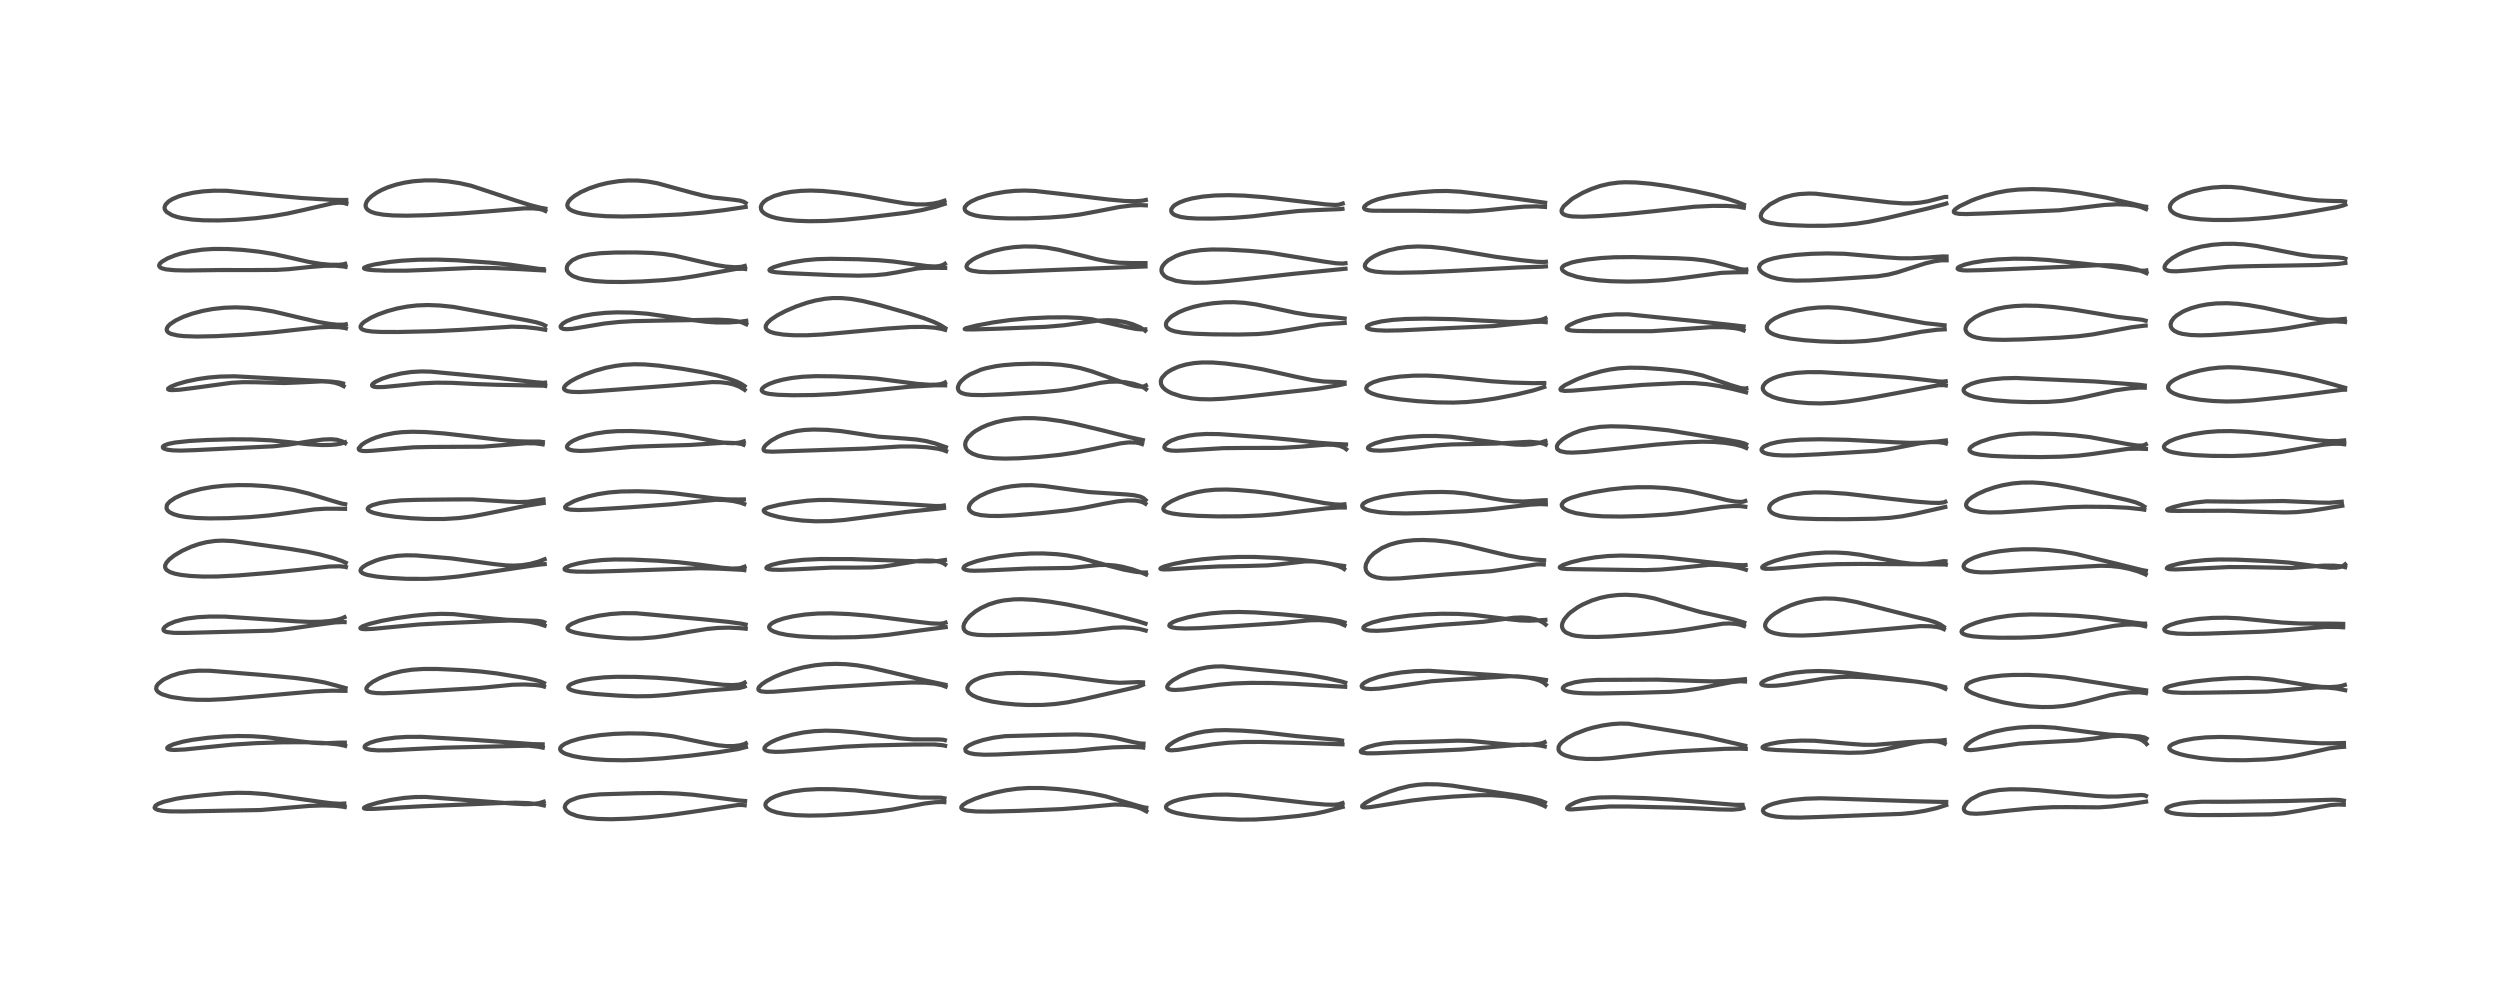 <?xml version="1.0" encoding="utf-8" standalone="no"?>
<!DOCTYPE svg PUBLIC "-//W3C//DTD SVG 1.1//EN"
  "http://www.w3.org/Graphics/SVG/1.1/DTD/svg11.dtd">
<!-- Created with matplotlib (https://matplotlib.org/) -->
<svg height="288pt" version="1.1" viewBox="0 0 720 288" width="720pt" xmlns="http://www.w3.org/2000/svg" xmlns:xlink="http://www.w3.org/1999/xlink">
 <defs>
  <style type="text/css">*{stroke-linecap:butt;stroke-linejoin:round;}</style>
 </defs>
 <g id="figure_1">
  <g id="patch_1">
   <path d="M 0 288 
L 720 288 
L 720 0 
L 0 0 
z
" style="fill:#ffffff;"/>
  </g>
  <g id="axes_1">
   <g id="line2d_1">
    <path clip-path="url(#p405dc4bd85)" d="M 99.166 231.417 
L 97.82 231.489 
L 95.408 231.337 
L 92.604 230.982 
L 76.703 228.718 
L 72.034 228.38 
L 68.482 228.324 
L 64.943 228.471 
L 58.481 229.02 
L 53.101 229.653 
L 50.755 230.035 
L 47.169 230.887 
L 45.62 231.485 
L 44.795 232.014 
L 44.515 232.602 
L 44.727 232.912 
L 45.404 233.239 
L 46.719 233.508 
L 48.871 233.674 
L 52.925 233.701 
L 74.985 233.288 
L 80.926 232.793 
L 89.125 232.101 
L 92.91 231.972 
L 96.473 232.067 
L 98.681 232.312 
L 99.289 232.427 
L 99.289 232.427 
" style="fill:none;stroke:#000000;stroke-linecap:square;stroke-opacity:0.7;stroke-width:1.2;"/>
   </g>
   <g id="line2d_2">
    <path clip-path="url(#p405dc4bd85)" d="M 99.303 213.87 
L 97.904 213.873 
L 93.06 214.074 
L 89.978 213.909 
L 85.935 213.444 
L 76.447 212.284 
L 72.566 212.032 
L 68.595 211.974 
L 64.546 212.109 
L 59.881 212.481 
L 55.425 213.071 
L 52.763 213.577 
L 49.973 214.339 
L 48.639 214.922 
L 48.165 215.345 
L 48.187 215.598 
L 48.45 215.77 
L 49.178 215.93 
L 50.289 215.989 
L 53.305 215.845 
L 58.158 215.341 
L 67.02 214.444 
L 73.918 214.019 
L 81.342 213.788 
L 87.94 213.762 
L 93.06 213.966 
L 97.254 214.357 
L 99.192 214.74 
L 99.409 214.811 
L 99.409 214.811 
" style="fill:none;stroke:#000000;stroke-linecap:square;stroke-opacity:0.7;stroke-width:1.2;"/>
   </g>
   <g id="line2d_3">
    <path clip-path="url(#p405dc4bd85)" d="M 99.53 198.157 
L 93.583 196.567 
L 89.542 195.839 
L 84.773 195.233 
L 76.522 194.466 
L 60.512 193.181 
L 57.178 193.157 
L 54.417 193.377 
L 51.556 193.929 
L 49.334 194.645 
L 47.41 195.547 
L 46.768 195.938 
L 45.494 197.014 
L 45.052 197.724 
L 44.975 198.382 
L 45.131 198.802 
L 45.5 199.234 
L 46.202 199.705 
L 46.797 199.981 
L 48.883 200.622 
L 49.474 200.753 
L 53.44 201.332 
L 56.579 201.534 
L 60.245 201.558 
L 65.013 201.338 
L 71.885 200.76 
L 90.536 199.117 
L 95.468 198.916 
L 99.501 198.967 
L 99.501 198.967 
" style="fill:none;stroke:#000000;stroke-linecap:square;stroke-opacity:0.7;stroke-width:1.2;"/>
   </g>
   <g id="line2d_4">
    <path clip-path="url(#p405dc4bd85)" d="M 99.219 177.742 
L 98.392 178.108 
L 96.93 178.516 
L 94.98 178.847 
L 92.574 179.058 
L 89.091 179.106 
L 85.356 178.934 
L 64.662 177.58 
L 60.406 177.565 
L 56.918 177.753 
L 53.991 178.127 
L 53.017 178.311 
L 50.41 179.01 
L 48.518 179.816 
L 47.468 180.536 
L 47.067 181.103 
L 47.093 181.489 
L 47.367 181.767 
L 48.035 182.029 
L 50.116 182.27 
L 53.616 182.274 
L 78.414 181.626 
L 83.252 181.106 
L 90.387 180.076 
L 96.413 179.265 
L 98.755 179.152 
L 99.26 179.172 
L 99.26 179.172 
" style="fill:none;stroke:#000000;stroke-linecap:square;stroke-opacity:0.7;stroke-width:1.2;"/>
   </g>
   <g id="line2d_5">
    <path clip-path="url(#p405dc4bd85)" d="M 99.59 162.071 
L 98.521 161.584 
L 96.039 160.734 
L 92.196 159.692 
L 88.41 158.891 
L 83.063 158.024 
L 67.239 155.846 
L 64.104 155.696 
L 61.93 155.792 
L 59.423 156.154 
L 57.232 156.703 
L 55.055 157.458 
L 52.488 158.622 
L 50.236 159.948 
L 48.757 161.107 
L 47.938 162.035 
L 47.587 162.755 
L 47.531 163.206 
L 47.716 163.804 
L 48.038 164.183 
L 48.993 164.766 
L 50.36 165.219 
L 52.07 165.562 
L 54.788 165.874 
L 58.466 166.05 
L 62.54 166.031 
L 68.495 165.73 
L 78.21 164.941 
L 86.457 164.099 
L 94.785 163.161 
L 97.774 163.083 
L 99.454 163.266 
L 99.624 163.312 
L 99.624 163.312 
" style="fill:none;stroke:#000000;stroke-linecap:square;stroke-opacity:0.7;stroke-width:1.2;"/>
   </g>
   <g id="line2d_6">
    <path clip-path="url(#p405dc4bd85)" d="M 99.417 145.206 
L 98.491 145.046 
L 95.775 144.256 
L 88.853 142.134 
L 84.586 141.106 
L 80.813 140.457 
L 76.86 140.011 
L 72.325 139.741 
L 68.542 139.707 
L 64.658 139.882 
L 61.166 140.256 
L 57.935 140.823 
L 54.783 141.629 
L 52.563 142.4 
L 50.442 143.389 
L 48.908 144.435 
L 48.229 145.187 
L 48.041 145.529 
L 47.955 146.438 
L 48.259 147.001 
L 48.847 147.514 
L 49.963 148.071 
L 51.573 148.549 
L 53.436 148.885 
L 56.581 149.183 
L 60.277 149.3 
L 65.731 149.237 
L 71.988 148.929 
L 77.481 148.443 
L 83.026 147.724 
L 90.556 146.707 
L 93.777 146.51 
L 97.243 146.517 
L 99.373 146.555 
L 99.373 146.555 
" style="fill:none;stroke:#000000;stroke-linecap:square;stroke-opacity:0.7;stroke-width:1.2;"/>
   </g>
   <g id="line2d_7">
    <path clip-path="url(#p405dc4bd85)" d="M 99.346 127.364 
L 98.415 127.691 
L 96.926 127.977 
L 95.149 128.139 
L 92.69 128.176 
L 88.914 127.96 
L 83.41 127.35 
L 77.838 126.81 
L 72.504 126.554 
L 66.805 126.52 
L 59.655 126.716 
L 54.646 126.995 
L 50.42 127.446 
L 48.46 127.845 
L 47.273 128.301 
L 46.914 128.632 
L 46.9 128.891 
L 46.937 128.957 
L 47.274 129.217 
L 48.23 129.515 
L 49.721 129.706 
L 52.058 129.777 
L 56.361 129.632 
L 72.864 128.814 
L 78.798 128.536 
L 82.954 128.079 
L 89.655 127.018 
L 93.033 126.586 
L 95.383 126.495 
L 97.06 126.654 
L 98.559 127.112 
L 99.422 127.638 
L 99.422 127.638 
" style="fill:none;stroke:#000000;stroke-linecap:square;stroke-opacity:0.7;stroke-width:1.2;"/>
   </g>
   <g id="line2d_8">
    <path clip-path="url(#p405dc4bd85)" d="M 98.793 110.436 
L 97.537 110.14 
L 95.249 109.883 
L 88.307 109.502 
L 67.56 108.367 
L 63.353 108.456 
L 59.983 108.738 
L 56.969 109.174 
L 53.687 109.864 
L 50.847 110.689 
L 49.129 111.391 
L 48.424 111.902 
L 48.419 112.125 
L 48.702 112.269 
L 49.545 112.356 
L 51.7 112.243 
L 55.551 111.762 
L 66.659 110.248 
L 70.1 110.059 
L 73.955 110.099 
L 81.859 110.316 
L 86.186 110.137 
L 92.68 109.83 
L 94.875 109.958 
L 96.528 110.244 
L 97.89 110.675 
L 98.968 111.222 
L 98.968 111.222 
" style="fill:none;stroke:#000000;stroke-linecap:square;stroke-opacity:0.7;stroke-width:1.2;"/>
   </g>
   <g id="line2d_9">
    <path clip-path="url(#p405dc4bd85)" d="M 99.598 93.389 
L 99.061 93.495 
L 97.324 93.52 
L 95.082 93.306 
L 91.657 92.723 
L 87.13 91.683 
L 78.748 89.707 
L 74.894 89.036 
L 71.419 88.654 
L 67.929 88.517 
L 64.591 88.633 
L 61.257 89 
L 58.413 89.524 
L 55.463 90.296 
L 52.899 91.199 
L 50.68 92.237 
L 49.008 93.342 
L 48.336 94.027 
L 48.009 94.685 
L 48.043 95.218 
L 48.307 95.604 
L 48.756 95.928 
L 49.327 96.181 
L 51.145 96.606 
L 53.05 96.807 
L 56.736 96.923 
L 62.257 96.812 
L 70.117 96.4 
L 78.182 95.76 
L 85.643 94.937 
L 91.858 94.272 
L 94.768 94.148 
L 97.71 94.232 
L 99.403 94.479 
L 99.631 94.543 
L 99.631 94.543 
" style="fill:none;stroke:#000000;stroke-linecap:square;stroke-opacity:0.7;stroke-width:1.2;"/>
   </g>
   <g id="line2d_10">
    <path clip-path="url(#p405dc4bd85)" d="M 99.408 75.97 
L 98.815 76.127 
L 97.537 76.259 
L 95.142 76.246 
L 92.312 75.993 
L 88.87 75.419 
L 84.01 74.304 
L 78.733 73.142 
L 74.354 72.449 
L 69.745 71.961 
L 65.467 71.71 
L 61.383 71.702 
L 58.196 71.91 
L 54.817 72.395 
L 52.153 73.008 
L 50.416 73.542 
L 48.228 74.427 
L 46.655 75.346 
L 46.052 75.914 
L 45.827 76.369 
L 45.836 76.617 
L 46.112 76.999 
L 46.608 77.269 
L 47.761 77.572 
L 50.199 77.821 
L 53.745 77.899 
L 63.32 77.772 
L 73.015 77.777 
L 79.577 77.732 
L 83.18 77.523 
L 89.147 76.902 
L 93.572 76.543 
L 96.67 76.533 
L 98.955 76.749 
L 99.521 76.853 
L 99.521 76.853 
" style="fill:none;stroke:#000000;stroke-linecap:square;stroke-opacity:0.7;stroke-width:1.2;"/>
   </g>
   <g id="line2d_11">
    <path clip-path="url(#p405dc4bd85)" d="M 99.729 57.592 
L 98.326 57.591 
L 94.827 57.506 
L 86.797 57.018 
L 80.425 56.451 
L 65.346 54.944 
L 61.573 54.922 
L 58.602 55.108 
L 55.639 55.506 
L 52.831 56.132 
L 51.376 56.592 
L 49.66 57.333 
L 48.565 58.017 
L 47.676 58.932 
L 47.395 59.677 
L 47.4 60.007 
L 47.546 60.464 
L 47.993 61.043 
L 49.536 61.981 
L 51.051 62.494 
L 52.418 62.812 
L 55.343 63.233 
L 58.639 63.451 
L 62.988 63.489 
L 68.079 63.296 
L 73.645 62.85 
L 78.302 62.274 
L 82.796 61.502 
L 87.403 60.481 
L 95.795 58.544 
L 97.491 58.371 
L 98.977 58.45 
L 99.759 58.666 
L 99.759 58.666 
" style="fill:none;stroke:#000000;stroke-linecap:square;stroke-opacity:0.7;stroke-width:1.2;"/>
   </g>
   <g id="line2d_12">
    <path clip-path="url(#p405dc4bd85)" d="M 156.585 230.89 
L 155.247 231.299 
L 153.457 231.544 
L 151.21 231.603 
L 147.722 231.427 
L 122.495 229.513 
L 119.478 229.55 
L 116.29 229.81 
L 112.425 230.391 
L 108.668 231.216 
L 105.992 232.023 
L 104.923 232.538 
L 104.807 232.746 
L 104.942 232.856 
L 105.594 232.969 
L 107.489 232.973 
L 112.989 232.659 
L 121.395 232.218 
L 144.163 231.274 
L 148.509 231.173 
L 152.148 231.299 
L 155.149 231.629 
L 156.634 231.973 
L 156.634 231.973 
" style="fill:none;stroke:#000000;stroke-linecap:square;stroke-opacity:0.7;stroke-width:1.2;"/>
   </g>
   <g id="line2d_13">
    <path clip-path="url(#p405dc4bd85)" d="M 156.292 214.364 
L 153.47 214.308 
L 147.831 213.886 
L 136.35 213.067 
L 121.358 212.211 
L 117.231 212.218 
L 113.939 212.422 
L 110.609 212.864 
L 108.381 213.342 
L 106.537 213.931 
L 105.465 214.474 
L 105.041 214.888 
L 104.997 215.228 
L 105.241 215.501 
L 105.735 215.724 
L 106.735 215.941 
L 108.812 216.105 
L 112.249 216.085 
L 118.989 215.737 
L 127.651 215.334 
L 152.205 214.757 
L 154.97 215.061 
L 156.326 215.325 
L 156.326 215.325 
" style="fill:none;stroke:#000000;stroke-linecap:square;stroke-opacity:0.7;stroke-width:1.2;"/>
   </g>
   <g id="line2d_14">
    <path clip-path="url(#p405dc4bd85)" d="M 156.685 196.725 
L 155.741 196.304 
L 154.151 195.844 
L 150.942 195.211 
L 142.976 193.931 
L 138.308 193.379 
L 132.993 192.976 
L 125.904 192.665 
L 121.943 192.662 
L 118.527 192.888 
L 115.725 193.308 
L 113.054 193.951 
L 110.811 194.699 
L 109.274 195.344 
L 107.464 196.303 
L 106.195 197.238 
L 105.597 197.989 
L 105.498 198.425 
L 105.67 198.832 
L 106.123 199.154 
L 106.826 199.388 
L 108.392 199.604 
L 110.458 199.66 
L 115.105 199.487 
L 138.209 198.132 
L 147.603 197.208 
L 150.97 197.129 
L 154.144 197.265 
L 156.012 197.533 
L 156.687 197.732 
L 156.687 197.732 
" style="fill:none;stroke:#000000;stroke-linecap:square;stroke-opacity:0.7;stroke-width:1.2;"/>
   </g>
   <g id="line2d_15">
    <path clip-path="url(#p405dc4bd85)" d="M 156.749 179.22 
L 156.227 179.019 
L 154.741 178.799 
L 151.184 178.688 
L 146.041 178.495 
L 141.706 178.097 
L 130.616 176.864 
L 126.99 176.785 
L 123.521 176.929 
L 119.068 177.346 
L 114.077 178.037 
L 109.901 178.812 
L 106.362 179.688 
L 104.376 180.401 
L 103.782 180.856 
L 103.858 181.011 
L 104.247 181.139 
L 105.156 181.206 
L 107.376 181.12 
L 112.353 180.639 
L 120.724 179.845 
L 126.69 179.529 
L 142.526 178.859 
L 146.928 178.725 
L 150.207 178.833 
L 152.662 179.103 
L 155.145 179.62 
L 156.846 180.186 
L 156.846 180.186 
" style="fill:none;stroke:#000000;stroke-linecap:square;stroke-opacity:0.7;stroke-width:1.2;"/>
   </g>
   <g id="line2d_16">
    <path clip-path="url(#p405dc4bd85)" d="M 156.841 161.059 
L 155.053 161.751 
L 152.65 162.406 
L 150.417 162.76 
L 148.039 162.897 
L 145.794 162.832 
L 142.338 162.466 
L 129.95 160.81 
L 119.834 159.968 
L 116.952 159.925 
L 114.408 160.081 
L 111.909 160.452 
L 109.634 160.997 
L 108.178 161.461 
L 105.772 162.491 
L 104.607 163.216 
L 104.034 163.765 
L 103.812 164.292 
L 103.862 164.552 
L 104.324 165.018 
L 105.127 165.372 
L 105.885 165.589 
L 108.459 166.051 
L 112.013 166.424 
L 117.043 166.697 
L 122.807 166.718 
L 127.316 166.499 
L 132.369 165.993 
L 138.891 165.052 
L 155.3 162.605 
L 156.879 162.46 
L 156.879 162.46 
" style="fill:none;stroke:#000000;stroke-linecap:square;stroke-opacity:0.7;stroke-width:1.2;"/>
   </g>
   <g id="line2d_17">
    <path clip-path="url(#p405dc4bd85)" d="M 156.531 143.833 
L 152.05 144.505 
L 149.323 144.593 
L 145.697 144.425 
L 136.159 143.83 
L 131.292 143.833 
L 120.115 143.953 
L 115.531 144.099 
L 111.969 144.437 
L 109.481 144.857 
L 107.274 145.474 
L 106.279 145.978 
L 105.9 146.452 
L 105.92 146.712 
L 106.2 147.053 
L 106.734 147.369 
L 107.771 147.75 
L 110.307 148.327 
L 113.901 148.841 
L 118.346 149.247 
L 123.128 149.475 
L 127.984 149.467 
L 132.251 149.198 
L 135.94 148.723 
L 139.812 148.001 
L 151.732 145.624 
L 156.585 144.863 
L 156.585 144.863 
" style="fill:none;stroke:#000000;stroke-linecap:square;stroke-opacity:0.7;stroke-width:1.2;"/>
   </g>
   <g id="line2d_18">
    <path clip-path="url(#p405dc4bd85)" d="M 156.339 127.305 
L 155.261 127.164 
L 152.164 127.165 
L 148.556 127.069 
L 144.098 126.699 
L 136.5 125.799 
L 127.859 124.825 
L 122.573 124.432 
L 118.703 124.344 
L 115.762 124.467 
L 113.589 124.704 
L 110.633 125.282 
L 108.357 125.97 
L 106.974 126.513 
L 105.378 127.3 
L 104.181 128.084 
L 103.313 129.115 
L 103.349 129.445 
L 103.599 129.668 
L 104.357 129.868 
L 105.349 129.915 
L 107.117 129.83 
L 119.031 128.829 
L 123.997 128.721 
L 138.962 128.645 
L 144.475 128.215 
L 151.579 127.656 
L 154.13 127.685 
L 156.088 127.934 
L 156.307 127.981 
L 156.307 127.981 
" style="fill:none;stroke:#000000;stroke-linecap:square;stroke-opacity:0.7;stroke-width:1.2;"/>
   </g>
   <g id="line2d_19">
    <path clip-path="url(#p405dc4bd85)" d="M 156.99 110.194 
L 156.415 110.251 
L 154.319 110.087 
L 144.03 108.917 
L 128.256 107.429 
L 124.183 107.042 
L 121.391 106.971 
L 118.37 107.145 
L 115.547 107.553 
L 112.395 108.289 
L 110.054 109.064 
L 108.115 109.968 
L 107.408 110.477 
L 107.141 110.871 
L 107.212 111.147 
L 107.664 111.375 
L 108.483 111.492 
L 110.59 111.457 
L 114.284 111.101 
L 121.304 110.403 
L 125.746 110.21 
L 130.097 110.256 
L 136.927 110.607 
L 142.916 110.812 
L 156.505 111.079 
L 157.024 111.16 
L 157.024 111.16 
" style="fill:none;stroke:#000000;stroke-linecap:square;stroke-opacity:0.7;stroke-width:1.2;"/>
   </g>
   <g id="line2d_20">
    <path clip-path="url(#p405dc4bd85)" d="M 157.032 93.779 
L 156.079 93.313 
L 154.382 92.8 
L 151.242 92.147 
L 130.548 88.378 
L 126.583 87.977 
L 123.166 87.851 
L 120.044 87.97 
L 117.184 88.302 
L 114.268 88.87 
L 111.465 89.641 
L 108.863 90.575 
L 106.9 91.465 
L 104.824 92.741 
L 104.142 93.392 
L 103.826 94.006 
L 103.832 94.286 
L 104.055 94.651 
L 104.532 94.952 
L 105.44 95.233 
L 107.167 95.476 
L 109.858 95.607 
L 114.781 95.612 
L 125.307 95.374 
L 132.938 94.996 
L 147.403 94.072 
L 151.163 94.199 
L 154.624 94.572 
L 157.025 94.976 
L 157.025 94.976 
" style="fill:none;stroke:#000000;stroke-linecap:square;stroke-opacity:0.7;stroke-width:1.2;"/>
   </g>
   <g id="line2d_21">
    <path clip-path="url(#p405dc4bd85)" d="M 156.513 77.491 
L 155.398 77.453 
L 152.209 76.993 
L 146.545 76.166 
L 141.024 75.628 
L 131.511 74.958 
L 125.94 74.76 
L 120.552 74.802 
L 115.736 75.079 
L 112.496 75.417 
L 107.974 76.137 
L 106.004 76.612 
L 104.918 77.073 
L 104.824 77.255 
L 105.004 77.418 
L 105.862 77.631 
L 107.455 77.795 
L 111.253 77.956 
L 116.932 77.953 
L 123.822 77.696 
L 136.566 77.142 
L 142.253 77.193 
L 150.153 77.53 
L 156.705 77.895 
L 156.705 77.895 
" style="fill:none;stroke:#000000;stroke-linecap:square;stroke-opacity:0.7;stroke-width:1.2;"/>
   </g>
   <g id="line2d_22">
    <path clip-path="url(#p405dc4bd85)" d="M 157.076 60.085 
L 155.559 59.807 
L 152.777 59.09 
L 148.763 57.833 
L 135.666 53.485 
L 132.321 52.737 
L 128.984 52.232 
L 125.469 51.962 
L 122.284 51.957 
L 119.027 52.206 
L 116.387 52.622 
L 114.043 53.178 
L 111.745 53.93 
L 109.985 54.681 
L 108.411 55.533 
L 106.985 56.543 
L 106.084 57.419 
L 105.587 58.124 
L 105.294 58.957 
L 105.319 59.523 
L 105.582 60.08 
L 105.899 60.421 
L 106.763 60.96 
L 108.102 61.42 
L 110.332 61.819 
L 113.15 62.044 
L 117.177 62.119 
L 123.314 61.974 
L 132.56 61.489 
L 140.561 60.877 
L 150.822 60.024 
L 153.475 60.009 
L 155.377 60.191 
L 156.393 60.447 
L 157.051 60.762 
L 157.051 60.762 
" style="fill:none;stroke:#000000;stroke-linecap:square;stroke-opacity:0.7;stroke-width:1.2;"/>
   </g>
   <g id="line2d_23">
    <path clip-path="url(#p405dc4bd85)" d="M 214.593 230.68 
L 212.507 230.502 
L 206.834 229.775 
L 199.647 228.883 
L 195.091 228.529 
L 190.087 228.374 
L 183.418 228.45 
L 172.753 228.775 
L 170.013 229.032 
L 167.299 229.497 
L 166.249 229.767 
L 164.279 230.531 
L 163.596 230.952 
L 162.875 231.693 
L 162.655 232.411 
L 162.681 232.664 
L 163.026 233.343 
L 163.528 233.818 
L 164.234 234.26 
L 166.195 235.007 
L 169.03 235.572 
L 172.198 235.86 
L 176.022 235.941 
L 181.138 235.779 
L 186.665 235.388 
L 192.743 234.743 
L 199.111 233.851 
L 212.569 231.827 
L 213.828 231.839 
L 214.48 231.926 
L 214.48 231.926 
" style="fill:none;stroke:#000000;stroke-linecap:square;stroke-opacity:0.7;stroke-width:1.2;"/>
   </g>
   <g id="line2d_24">
    <path clip-path="url(#p405dc4bd85)" d="M 214.806 214.075 
L 214.268 214.334 
L 213.01 214.663 
L 211.277 214.866 
L 209.092 214.866 
L 206.568 214.611 
L 203.115 213.98 
L 193.885 212.074 
L 189.899 211.566 
L 185.439 211.27 
L 181.152 211.21 
L 176.788 211.364 
L 172.87 211.711 
L 169.211 212.257 
L 166.782 212.778 
L 164.395 213.482 
L 162.626 214.247 
L 161.713 214.887 
L 161.342 215.418 
L 161.323 215.879 
L 161.621 216.345 
L 162.392 216.867 
L 163.062 217.16 
L 165.083 217.753 
L 167.631 218.231 
L 171.113 218.643 
L 174.808 218.882 
L 179.535 218.959 
L 184.235 218.834 
L 190.682 218.418 
L 198.652 217.653 
L 206.945 216.628 
L 212.537 215.735 
L 214.839 215.153 
L 214.839 215.153 
" style="fill:none;stroke:#000000;stroke-linecap:square;stroke-opacity:0.7;stroke-width:1.2;"/>
   </g>
   <g id="line2d_25">
    <path clip-path="url(#p405dc4bd85)" d="M 214.464 196.581 
L 213.89 196.882 
L 212.778 197.177 
L 210.958 197.322 
L 208.303 197.214 
L 204.308 196.768 
L 195.056 195.658 
L 188.983 195.193 
L 182.929 194.942 
L 177.597 194.92 
L 173.993 195.072 
L 170.369 195.443 
L 167.953 195.872 
L 165.993 196.393 
L 164.543 196.984 
L 163.99 197.345 
L 163.644 197.837 
L 163.675 198.099 
L 163.963 198.425 
L 164.601 198.754 
L 165.856 199.121 
L 167.344 199.4 
L 171.383 199.868 
L 178.198 200.345 
L 183.247 200.536 
L 187.476 200.478 
L 192.138 200.154 
L 198.499 199.43 
L 204.377 198.819 
L 212.87 198.163 
L 214.316 197.791 
L 214.471 197.719 
L 214.471 197.719 
" style="fill:none;stroke:#000000;stroke-linecap:square;stroke-opacity:0.7;stroke-width:1.2;"/>
   </g>
   <g id="line2d_26">
    <path clip-path="url(#p405dc4bd85)" d="M 214.75 179.88 
L 213.599 179.633 
L 209.833 179.107 
L 202.28 178.342 
L 183.135 176.61 
L 179.362 176.594 
L 175.74 176.847 
L 172.267 177.359 
L 169.032 178.086 
L 166.751 178.782 
L 164.741 179.627 
L 163.845 180.207 
L 163.449 180.718 
L 163.456 181.098 
L 163.729 181.427 
L 164.307 181.754 
L 165.67 182.188 
L 167.927 182.636 
L 172.386 183.244 
L 177.33 183.711 
L 181.145 183.886 
L 184.756 183.844 
L 188.601 183.554 
L 192.045 183.099 
L 198.49 181.961 
L 203.555 181.151 
L 206.672 180.85 
L 209.871 180.76 
L 213.164 180.911 
L 214.775 181.076 
L 214.775 181.076 
" style="fill:none;stroke:#000000;stroke-linecap:square;stroke-opacity:0.7;stroke-width:1.2;"/>
   </g>
   <g id="line2d_27">
    <path clip-path="url(#p405dc4bd85)" d="M 214.411 163.193 
L 213.477 163.541 
L 212.753 163.675 
L 210.858 163.749 
L 208.06 163.524 
L 201.309 162.596 
L 195.461 161.934 
L 189.415 161.487 
L 181.987 161.153 
L 176.939 161.127 
L 173.43 161.288 
L 169.728 161.679 
L 166.61 162.232 
L 164.361 162.83 
L 162.984 163.413 
L 162.594 163.777 
L 162.616 164.008 
L 162.987 164.243 
L 164.175 164.491 
L 166.046 164.628 
L 170.188 164.657 
L 178.269 164.426 
L 201.39 163.649 
L 207.4 163.787 
L 213.745 164.113 
L 214.369 164.202 
L 214.369 164.202 
" style="fill:none;stroke:#000000;stroke-linecap:square;stroke-opacity:0.7;stroke-width:1.2;"/>
   </g>
   <g id="line2d_28">
    <path clip-path="url(#p405dc4bd85)" d="M 214.247 143.835 
L 212.57 143.845 
L 209.375 143.816 
L 205.615 143.53 
L 200.724 142.891 
L 193.755 142.006 
L 188.969 141.643 
L 183.679 141.477 
L 178.931 141.547 
L 175.396 141.823 
L 172.179 142.318 
L 169.504 142.935 
L 166.437 143.897 
L 165.369 144.314 
L 163.279 145.404 
L 162.763 145.955 
L 162.759 146.231 
L 162.928 146.419 
L 163.199 146.555 
L 164.338 146.787 
L 166.613 146.885 
L 170.527 146.772 
L 180.335 146.17 
L 193.314 145.232 
L 206.033 143.946 
L 208.776 144.015 
L 211.224 144.299 
L 213.294 144.772 
L 214.358 145.163 
L 214.358 145.163 
" style="fill:none;stroke:#000000;stroke-linecap:square;stroke-opacity:0.7;stroke-width:1.2;"/>
   </g>
   <g id="line2d_29">
    <path clip-path="url(#p405dc4bd85)" d="M 214.197 127.113 
L 212.858 127.489 
L 211.238 127.653 
L 209.387 127.59 
L 207.209 127.318 
L 202.65 126.459 
L 196.644 125.365 
L 192.211 124.788 
L 186.78 124.338 
L 181.664 124.131 
L 177.643 124.174 
L 174.463 124.416 
L 171.574 124.85 
L 169.067 125.429 
L 166.773 126.173 
L 165.187 126.875 
L 164.086 127.552 
L 163.428 128.211 
L 163.265 128.684 
L 163.391 129.048 
L 163.687 129.305 
L 164.32 129.571 
L 165.196 129.751 
L 167.075 129.874 
L 169.897 129.781 
L 174.663 129.347 
L 181.982 128.695 
L 187.141 128.49 
L 198.785 128.152 
L 208.944 127.485 
L 211.927 127.605 
L 213.632 127.893 
L 214.15 128.098 
L 214.15 128.098 
" style="fill:none;stroke:#000000;stroke-linecap:square;stroke-opacity:0.7;stroke-width:1.2;"/>
   </g>
   <g id="line2d_30">
    <path clip-path="url(#p405dc4bd85)" d="M 214.46 111.208 
L 213.508 110.559 
L 212.137 109.892 
L 209.852 109.047 
L 206.593 108.134 
L 202.42 107.24 
L 196.465 106.218 
L 189.899 105.316 
L 185.705 104.959 
L 182.741 104.9 
L 179.662 105.068 
L 177.279 105.373 
L 174.479 105.926 
L 171.447 106.756 
L 168.429 107.825 
L 166.112 108.848 
L 164.373 109.798 
L 163.14 110.688 
L 162.574 111.32 
L 162.408 111.761 
L 162.452 112.042 
L 162.782 112.39 
L 163.502 112.671 
L 164.775 112.861 
L 166.859 112.915 
L 170.224 112.761 
L 193.501 111.024 
L 205.164 110.039 
L 207.542 110.094 
L 209.643 110.35 
L 211.314 110.747 
L 212.82 111.312 
L 214.22 112.108 
L 214.469 112.29 
L 214.469 112.29 
" style="fill:none;stroke:#000000;stroke-linecap:square;stroke-opacity:0.7;stroke-width:1.2;"/>
   </g>
   <g id="line2d_31">
    <path clip-path="url(#p405dc4bd85)" d="M 214.916 92.404 
L 213.311 92.623 
L 209.833 92.866 
L 206.384 92.869 
L 203.225 92.654 
L 199.504 92.19 
L 186.449 90.353 
L 181.977 90.023 
L 177.735 89.955 
L 174.303 90.103 
L 170.801 90.47 
L 167.881 90.984 
L 165.141 91.717 
L 163.21 92.492 
L 162.106 93.164 
L 161.496 93.858 
L 161.442 94.099 
L 161.601 94.445 
L 162.237 94.725 
L 163.16 94.812 
L 164.78 94.708 
L 167.967 94.193 
L 174.086 93.167 
L 178.149 92.738 
L 182.24 92.499 
L 188.792 92.362 
L 200.317 92.172 
L 206.629 92.057 
L 210.076 92.229 
L 212.443 92.545 
L 213.674 92.843 
L 214.926 93.398 
L 214.926 93.398 
" style="fill:none;stroke:#000000;stroke-linecap:square;stroke-opacity:0.7;stroke-width:1.2;"/>
   </g>
   <g id="line2d_32">
    <path clip-path="url(#p405dc4bd85)" d="M 214.493 76.587 
L 213.505 76.849 
L 211.644 76.961 
L 208.986 76.761 
L 206.139 76.307 
L 201.696 75.328 
L 194.326 73.631 
L 191.194 73.153 
L 187.905 72.866 
L 183.268 72.705 
L 177.16 72.726 
L 172.854 72.925 
L 169.724 73.292 
L 167.95 73.668 
L 166.414 74.164 
L 164.947 74.895 
L 164.7 75.059 
L 163.626 76.095 
L 163.299 76.745 
L 163.216 77.403 
L 163.345 77.95 
L 163.798 78.633 
L 164.65 79.3 
L 165.186 79.586 
L 166.716 80.156 
L 168.296 80.534 
L 171.253 80.949 
L 174.927 81.176 
L 179.353 81.217 
L 184.844 81.061 
L 191.174 80.672 
L 195.878 80.192 
L 200.273 79.521 
L 212.04 77.446 
L 214.106 77.407 
L 214.618 77.472 
L 214.618 77.472 
" style="fill:none;stroke:#000000;stroke-linecap:square;stroke-opacity:0.7;stroke-width:1.2;"/>
   </g>
   <g id="line2d_33">
    <path clip-path="url(#p405dc4bd85)" d="M 214.753 58.455 
L 214.167 58.097 
L 213.034 57.768 
L 211.26 57.524 
L 205.37 56.887 
L 202.277 56.279 
L 198.534 55.304 
L 189.255 52.758 
L 186.418 52.259 
L 183.67 52.002 
L 180.81 51.982 
L 178.136 52.187 
L 175.037 52.685 
L 172.5 53.305 
L 169.73 54.23 
L 167.342 55.295 
L 165.575 56.337 
L 164.447 57.231 
L 163.78 57.989 
L 163.418 58.761 
L 163.387 59.201 
L 163.571 59.736 
L 164.008 60.22 
L 164.814 60.708 
L 166.183 61.199 
L 167.8 61.569 
L 170.715 61.98 
L 174.606 62.262 
L 179.408 62.353 
L 186.16 62.207 
L 196.097 61.757 
L 202.394 61.252 
L 208.47 60.533 
L 214.764 59.605 
L 214.764 59.605 
" style="fill:none;stroke:#000000;stroke-linecap:square;stroke-opacity:0.7;stroke-width:1.2;"/>
   </g>
   <g id="line2d_34">
    <path clip-path="url(#p405dc4bd85)" d="M 272.005 229.916 
L 270.953 229.725 
L 269.022 229.715 
L 265.137 229.695 
L 261.766 229.415 
L 246.174 227.62 
L 240.11 227.293 
L 235.487 227.265 
L 231.758 227.476 
L 228.484 227.91 
L 225.585 228.558 
L 223.386 229.298 
L 221.91 230.019 
L 220.791 230.911 
L 220.47 231.461 
L 220.432 231.962 
L 220.668 232.471 
L 221.25 232.994 
L 222.202 233.488 
L 223.8 234.001 
L 226.214 234.462 
L 229.269 234.768 
L 233.06 234.894 
L 237.654 234.811 
L 244.358 234.433 
L 252.043 233.794 
L 256.938 233.163 
L 261.199 232.363 
L 266.281 231.41 
L 269.38 231.037 
L 271.378 230.969 
L 271.979 231.027 
L 271.979 231.027 
" style="fill:none;stroke:#000000;stroke-linecap:square;stroke-opacity:0.7;stroke-width:1.2;"/>
   </g>
   <g id="line2d_35">
    <path clip-path="url(#p405dc4bd85)" d="M 272.134 213.167 
L 271.684 213.043 
L 270.252 212.955 
L 262.916 212.938 
L 259.129 212.624 
L 253.543 211.869 
L 246.382 210.936 
L 241.694 210.531 
L 237.776 210.428 
L 234.544 210.575 
L 231.368 210.956 
L 228.23 211.578 
L 225.493 212.346 
L 223.574 213.049 
L 222 213.787 
L 220.746 214.607 
L 220.193 215.258 
L 220.132 215.632 
L 220.193 215.792 
L 220.626 216.141 
L 221.579 216.404 
L 223.379 216.536 
L 225.601 216.486 
L 230.316 216.128 
L 243.003 215.06 
L 250.453 214.703 
L 263.365 214.414 
L 269.112 214.408 
L 271.47 214.628 
L 272.203 214.786 
L 272.203 214.786 
" style="fill:none;stroke:#000000;stroke-linecap:square;stroke-opacity:0.7;stroke-width:1.2;"/>
   </g>
   <g id="line2d_36">
    <path clip-path="url(#p405dc4bd85)" d="M 272.3 197.22 
L 266.521 195.981 
L 256.21 193.534 
L 250.379 192.197 
L 246.843 191.61 
L 243.576 191.286 
L 240.819 191.192 
L 237.698 191.294 
L 234.753 191.597 
L 231.449 192.182 
L 228.552 192.913 
L 225.534 193.908 
L 223.128 194.904 
L 220.766 196.133 
L 219.409 197.058 
L 218.619 197.841 
L 218.39 198.331 
L 218.428 198.63 
L 218.726 198.923 
L 219.296 199.125 
L 220.658 199.266 
L 222.86 199.22 
L 227.671 198.828 
L 238.221 197.936 
L 256.987 196.804 
L 262.728 196.556 
L 266.432 196.61 
L 269.247 196.885 
L 271.237 197.321 
L 272.346 197.751 
L 272.346 197.751 
" style="fill:none;stroke:#000000;stroke-linecap:square;stroke-opacity:0.7;stroke-width:1.2;"/>
   </g>
   <g id="line2d_37">
    <path clip-path="url(#p405dc4bd85)" d="M 272.316 179.311 
L 271.773 179.503 
L 270.619 179.63 
L 268.121 179.526 
L 264.25 179.078 
L 250.454 177.343 
L 244.484 176.846 
L 239.236 176.634 
L 235.476 176.696 
L 231.829 176.985 
L 228.414 177.497 
L 225.642 178.139 
L 223.666 178.806 
L 222.517 179.371 
L 221.813 179.917 
L 221.535 180.351 
L 221.495 180.659 
L 221.674 181.087 
L 222.116 181.487 
L 222.851 181.877 
L 224.424 182.393 
L 226.626 182.839 
L 229.941 183.236 
L 234.071 183.487 
L 240.033 183.594 
L 246.4 183.503 
L 251.632 183.235 
L 255.965 182.803 
L 265.07 181.551 
L 272.358 180.62 
L 272.358 180.62 
" style="fill:none;stroke:#000000;stroke-linecap:square;stroke-opacity:0.7;stroke-width:1.2;"/>
   </g>
   <g id="line2d_38">
    <path clip-path="url(#p405dc4bd85)" d="M 272.158 161.273 
L 270.178 161.569 
L 267.795 161.702 
L 264.291 161.654 
L 245.225 161.016 
L 236.177 161.002 
L 231.443 161.217 
L 227.434 161.631 
L 224.416 162.136 
L 222.181 162.696 
L 220.958 163.213 
L 220.694 163.552 
L 220.813 163.723 
L 221.318 163.914 
L 222.421 164.063 
L 224.784 164.119 
L 228.828 163.972 
L 239.589 163.466 
L 246.37 163.473 
L 251.082 163.414 
L 254.296 163.171 
L 257.604 162.682 
L 264.337 161.559 
L 266.684 161.415 
L 268.841 161.489 
L 270.487 161.754 
L 271.678 162.187 
L 272.223 162.565 
L 272.223 162.565 
" style="fill:none;stroke:#000000;stroke-linecap:square;stroke-opacity:0.7;stroke-width:1.2;"/>
   </g>
   <g id="line2d_39">
    <path clip-path="url(#p405dc4bd85)" d="M 271.841 145.585 
L 270.977 145.719 
L 269.238 145.729 
L 264.157 145.396 
L 256.823 144.959 
L 245.106 144.277 
L 239.348 143.983 
L 235.763 143.992 
L 232.515 144.198 
L 228.046 144.753 
L 224.347 145.392 
L 221.191 146.174 
L 220.177 146.654 
L 219.936 146.963 
L 219.947 147.173 
L 220.162 147.449 
L 220.653 147.761 
L 221.757 148.209 
L 224.318 148.901 
L 227.288 149.458 
L 231.029 149.915 
L 234.929 150.134 
L 239.113 150.078 
L 243.115 149.758 
L 248.915 149.01 
L 261.123 147.417 
L 270.17 146.495 
L 271.889 146.271 
L 271.889 146.271 
" style="fill:none;stroke:#000000;stroke-linecap:square;stroke-opacity:0.7;stroke-width:1.2;"/>
   </g>
   <g id="line2d_40">
    <path clip-path="url(#p405dc4bd85)" d="M 272.43 128.786 
L 269.328 127.704 
L 266.608 127.008 
L 263.944 126.581 
L 260.703 126.305 
L 253.073 125.762 
L 249.505 125.249 
L 242.229 124.156 
L 238.181 123.798 
L 234.281 123.705 
L 231.623 123.84 
L 229.456 124.12 
L 226.663 124.78 
L 225.11 125.329 
L 224.015 125.811 
L 222.024 126.95 
L 220.615 128.099 
L 220.097 128.734 
L 219.88 129.243 
L 219.953 129.64 
L 220.18 129.839 
L 220.596 129.986 
L 222.41 130.089 
L 249.336 129.195 
L 259.416 128.578 
L 263.247 128.59 
L 266.853 128.803 
L 269.968 129.209 
L 271.465 129.548 
L 272.487 129.943 
L 272.487 129.943 
" style="fill:none;stroke:#000000;stroke-linecap:square;stroke-opacity:0.7;stroke-width:1.2;"/>
   </g>
   <g id="line2d_41">
    <path clip-path="url(#p405dc4bd85)" d="M 272.157 110.151 
L 271.626 110.417 
L 270.867 110.626 
L 269.492 110.788 
L 267.686 110.805 
L 264.227 110.561 
L 258.889 109.87 
L 252.477 109.048 
L 247.712 108.687 
L 240.324 108.385 
L 234.991 108.33 
L 231.228 108.5 
L 228.073 108.854 
L 225.41 109.349 
L 223.271 109.921 
L 221.441 110.602 
L 220.139 111.311 
L 219.481 111.932 
L 219.348 112.364 
L 219.412 112.572 
L 219.86 112.963 
L 220.562 113.23 
L 221.615 113.451 
L 224.037 113.698 
L 228.213 113.833 
L 234.522 113.765 
L 240.81 113.454 
L 246.75 112.92 
L 261.813 111.388 
L 269.244 110.965 
L 272.197 110.981 
L 272.197 110.981 
" style="fill:none;stroke:#000000;stroke-linecap:square;stroke-opacity:0.7;stroke-width:1.2;"/>
   </g>
   <g id="line2d_42">
    <path clip-path="url(#p405dc4bd85)" d="M 272.243 94.509 
L 270.834 93.628 
L 268.993 92.736 
L 266.062 91.619 
L 261.794 90.271 
L 253.267 87.844 
L 248.323 86.659 
L 245.002 86.087 
L 242.446 85.849 
L 239.748 85.845 
L 237.58 86.044 
L 234.776 86.557 
L 232.284 87.227 
L 229.212 88.293 
L 226.3 89.542 
L 223.885 90.806 
L 222.072 92.01 
L 221.022 92.991 
L 220.549 93.797 
L 220.512 94.368 
L 220.762 94.86 
L 221.252 95.267 
L 221.959 95.611 
L 223.227 95.985 
L 225.628 96.361 
L 228.617 96.553 
L 232.355 96.557 
L 236.755 96.339 
L 243.58 95.724 
L 255.478 94.625 
L 262.3 94.176 
L 266.089 94.147 
L 269.062 94.358 
L 271.221 94.73 
L 272.195 94.999 
L 272.195 94.999 
" style="fill:none;stroke:#000000;stroke-linecap:square;stroke-opacity:0.7;stroke-width:1.2;"/>
   </g>
   <g id="line2d_43">
    <path clip-path="url(#p405dc4bd85)" d="M 272.121 75.971 
L 271.645 76.275 
L 270.46 76.643 
L 269.207 76.748 
L 267.036 76.632 
L 263.261 76.118 
L 257.298 75.312 
L 253.075 74.936 
L 247.277 74.662 
L 239.297 74.535 
L 235.201 74.646 
L 231.786 74.96 
L 228.27 75.517 
L 225.121 76.227 
L 222.794 76.959 
L 221.833 77.442 
L 221.585 77.761 
L 221.707 77.98 
L 222.231 78.2 
L 223.468 78.416 
L 226.682 78.66 
L 240.287 79.253 
L 247.285 79.399 
L 251.933 79.262 
L 255.075 78.97 
L 258.187 78.457 
L 264.257 77.314 
L 266.624 77.132 
L 269.443 77.138 
L 272.214 77.167 
L 272.214 77.167 
" style="fill:none;stroke:#000000;stroke-linecap:square;stroke-opacity:0.7;stroke-width:1.2;"/>
   </g>
   <g id="line2d_44">
    <path clip-path="url(#p405dc4bd85)" d="M 272.003 57.787 
L 270.546 58.259 
L 268.693 58.644 
L 266.56 58.862 
L 263.952 58.87 
L 260.696 58.575 
L 256.487 57.869 
L 247.972 56.335 
L 241.579 55.447 
L 236.884 54.998 
L 233.544 54.882 
L 230.629 54.969 
L 227.847 55.253 
L 225.629 55.656 
L 222.951 56.44 
L 220.898 57.43 
L 219.943 58.163 
L 219.337 58.932 
L 219.112 59.611 
L 219.214 60.37 
L 219.502 60.858 
L 220.119 61.436 
L 220.914 61.912 
L 222.195 62.427 
L 223.808 62.861 
L 226.169 63.269 
L 229.453 63.581 
L 233.032 63.71 
L 237.789 63.641 
L 242.988 63.316 
L 249.465 62.663 
L 261.27 61.242 
L 265.544 60.496 
L 269.348 59.583 
L 272.069 58.712 
L 272.069 58.712 
" style="fill:none;stroke:#000000;stroke-linecap:square;stroke-opacity:0.7;stroke-width:1.2;"/>
   </g>
   <g id="line2d_45">
    <path clip-path="url(#p405dc4bd85)" d="M 330.144 232.618 
L 329.523 232.539 
L 327.65 232.047 
L 318.43 229.342 
L 314.675 228.564 
L 310.031 227.845 
L 304.65 227.244 
L 300.063 226.951 
L 296.251 226.939 
L 293.01 227.156 
L 289.765 227.607 
L 286.672 228.247 
L 283.123 229.228 
L 280.765 230.049 
L 278.436 231.091 
L 277.245 231.884 
L 276.869 232.376 
L 276.862 232.713 
L 277.107 232.999 
L 277.804 233.301 
L 278.574 233.469 
L 281.257 233.703 
L 285.238 233.738 
L 293.355 233.534 
L 305.862 233.015 
L 311.821 232.544 
L 320.908 231.71 
L 323.598 231.772 
L 325.729 232.045 
L 327.484 232.472 
L 328.833 232.969 
L 330.161 233.677 
L 330.161 233.677 
" style="fill:none;stroke:#000000;stroke-linecap:square;stroke-opacity:0.7;stroke-width:1.2;"/>
   </g>
   <g id="line2d_46">
    <path clip-path="url(#p405dc4bd85)" d="M 329.331 214.156 
L 328.274 214.099 
L 326.198 213.681 
L 321.107 212.503 
L 317.502 211.955 
L 313.937 211.649 
L 309.783 211.529 
L 304.096 211.618 
L 289.5 212.01 
L 286.055 212.473 
L 283.079 213.138 
L 280.646 213.929 
L 279.085 214.66 
L 278.323 215.208 
L 277.994 215.645 
L 278.12 216.32 
L 278.421 216.556 
L 279.299 216.909 
L 280.788 217.192 
L 283.464 217.362 
L 287.049 217.306 
L 309.806 216.238 
L 315.795 215.621 
L 320.481 215.243 
L 325.138 215.102 
L 328.573 215.21 
L 329.264 215.315 
L 329.264 215.315 
" style="fill:none;stroke:#000000;stroke-linecap:square;stroke-opacity:0.7;stroke-width:1.2;"/>
   </g>
   <g id="line2d_47">
    <path clip-path="url(#p405dc4bd85)" d="M 329.185 196.509 
L 327.873 196.44 
L 322.478 196.643 
L 319.276 196.431 
L 314.574 195.835 
L 304.192 194.446 
L 298.764 193.982 
L 293.895 193.796 
L 289.993 193.869 
L 286.68 194.173 
L 284.201 194.629 
L 282.303 195.187 
L 280.686 195.902 
L 279.848 196.434 
L 279.031 197.21 
L 278.648 197.946 
L 278.608 198.507 
L 278.761 198.998 
L 279.206 199.589 
L 280.12 200.266 
L 281.438 200.89 
L 283.217 201.475 
L 285.789 202.063 
L 288.749 202.523 
L 292.481 202.885 
L 295.869 203.044 
L 300.29 203.016 
L 303.883 202.761 
L 307.449 202.275 
L 311.993 201.375 
L 327.723 197.8 
L 329.167 197.207 
L 329.167 197.207 
" style="fill:none;stroke:#000000;stroke-linecap:square;stroke-opacity:0.7;stroke-width:1.2;"/>
   </g>
   <g id="line2d_48">
    <path clip-path="url(#p405dc4bd85)" d="M 329.907 179.614 
L 327.764 178.936 
L 321.942 177.399 
L 313.269 175.308 
L 307.319 174.093 
L 302.34 173.277 
L 297.993 172.767 
L 294.293 172.573 
L 292.065 172.615 
L 289.05 172.933 
L 287.124 173.332 
L 284.787 174.07 
L 282.562 175.088 
L 280.936 176.086 
L 279.348 177.375 
L 278.335 178.504 
L 277.671 179.646 
L 277.473 180.427 
L 277.564 181.166 
L 277.951 181.75 
L 278.686 182.236 
L 279.828 182.599 
L 281.545 182.838 
L 284.438 182.944 
L 290.296 182.867 
L 303.805 182.48 
L 309.867 182.067 
L 314.698 181.496 
L 320.52 180.797 
L 323.517 180.687 
L 326.151 180.83 
L 328.233 181.147 
L 329.961 181.604 
L 329.961 181.604 
" style="fill:none;stroke:#000000;stroke-linecap:square;stroke-opacity:0.7;stroke-width:1.2;"/>
   </g>
   <g id="line2d_49">
    <path clip-path="url(#p405dc4bd85)" d="M 330.035 164.874 
L 329.059 164.883 
L 326.842 164.644 
L 323.565 164.032 
L 319.817 163.071 
L 310.78 160.585 
L 307.231 159.941 
L 304.364 159.606 
L 300.379 159.39 
L 296.87 159.408 
L 292.312 159.687 
L 287.941 160.215 
L 284.433 160.838 
L 281.438 161.559 
L 278.93 162.424 
L 278.07 162.872 
L 277.674 163.18 
L 277.459 163.615 
L 277.588 163.853 
L 278.096 164.111 
L 279.147 164.307 
L 280.478 164.382 
L 283.629 164.312 
L 296.139 163.736 
L 308.536 163.563 
L 312.365 163.145 
L 316.578 162.717 
L 318.969 162.695 
L 321.134 162.87 
L 323.159 163.206 
L 326.036 163.948 
L 328.914 164.971 
L 330.076 165.462 
L 330.076 165.462 
" style="fill:none;stroke:#000000;stroke-linecap:square;stroke-opacity:0.7;stroke-width:1.2;"/>
   </g>
   <g id="line2d_50">
    <path clip-path="url(#p405dc4bd85)" d="M 329.943 144.023 
L 329.365 143.492 
L 328.773 143.175 
L 328.262 142.983 
L 326.568 142.612 
L 324.283 142.395 
L 313.664 141.718 
L 308.363 141.008 
L 300.738 139.963 
L 297.213 139.73 
L 294.269 139.764 
L 291.355 140.042 
L 288.872 140.482 
L 286.488 141.098 
L 284.316 141.855 
L 282.175 142.861 
L 280.566 143.918 
L 279.639 144.811 
L 279.199 145.492 
L 279.021 146.228 
L 279.14 146.77 
L 279.317 147.057 
L 279.977 147.605 
L 280.763 147.957 
L 282.406 148.348 
L 285.035 148.585 
L 287.916 148.604 
L 292.148 148.415 
L 299.7 147.807 
L 307.338 147.004 
L 311.75 146.332 
L 317.695 145.137 
L 321.799 144.406 
L 324.769 144.123 
L 326.985 144.169 
L 328.379 144.404 
L 329.34 144.747 
L 329.898 145.088 
L 329.898 145.088 
" style="fill:none;stroke:#000000;stroke-linecap:square;stroke-opacity:0.7;stroke-width:1.2;"/>
   </g>
   <g id="line2d_51">
    <path clip-path="url(#p405dc4bd85)" d="M 329.144 126.745 
L 325.219 125.888 
L 316.841 123.774 
L 309.573 122.051 
L 305.491 121.267 
L 301.131 120.669 
L 297.838 120.437 
L 294.883 120.427 
L 292.301 120.594 
L 289.301 121.023 
L 286.895 121.577 
L 284.394 122.395 
L 282.744 123.109 
L 280.934 124.127 
L 280.225 124.627 
L 278.789 125.998 
L 278.114 127.165 
L 277.954 128.046 
L 278.127 128.884 
L 278.496 129.488 
L 278.93 129.927 
L 280.059 130.644 
L 281.662 131.241 
L 283.886 131.711 
L 286.468 131.98 
L 289.387 132.075 
L 293.487 131.984 
L 299.123 131.615 
L 305.339 130.985 
L 309.9 130.306 
L 314.677 129.353 
L 322.829 127.663 
L 325.064 127.414 
L 327.072 127.447 
L 328.17 127.653 
L 328.902 127.906 
L 328.902 127.906 
" style="fill:none;stroke:#000000;stroke-linecap:square;stroke-opacity:0.7;stroke-width:1.2;"/>
   </g>
   <g id="line2d_52">
    <path clip-path="url(#p405dc4bd85)" d="M 330.025 111.008 
L 329.468 111.276 
L 328.372 111.369 
L 326.987 111.183 
L 324.809 110.607 
L 321.208 109.355 
L 314.405 106.936 
L 311.176 106.023 
L 308.396 105.442 
L 305.52 105.05 
L 301.955 104.807 
L 297.56 104.742 
L 292.61 104.88 
L 288.992 105.165 
L 286.793 105.461 
L 283.917 106.062 
L 282.528 106.469 
L 279.394 107.81 
L 278.053 108.664 
L 276.857 109.723 
L 276.288 110.462 
L 275.906 111.35 
L 275.867 111.85 
L 276.079 112.481 
L 276.33 112.776 
L 276.887 113.146 
L 278.075 113.525 
L 279.734 113.732 
L 283.053 113.79 
L 288.818 113.589 
L 299.871 112.96 
L 304.977 112.493 
L 308.6 111.972 
L 312.564 111.159 
L 316.848 110.268 
L 319.278 109.962 
L 321.714 109.89 
L 324.126 110.08 
L 326.47 110.534 
L 328.362 111.137 
L 329.658 111.77 
L 330.07 112.089 
L 330.07 112.089 
" style="fill:none;stroke:#000000;stroke-linecap:square;stroke-opacity:0.7;stroke-width:1.2;"/>
   </g>
   <g id="line2d_53">
    <path clip-path="url(#p405dc4bd85)" d="M 329.834 94.831 
L 328.821 94.875 
L 327.161 94.739 
L 324.782 94.291 
L 314.438 91.938 
L 311.105 91.571 
L 307.162 91.39 
L 302.011 91.416 
L 296.303 91.676 
L 291.062 92.15 
L 286.106 92.844 
L 281.37 93.728 
L 278.159 94.53 
L 277.828 94.763 
L 278.166 94.853 
L 279.972 94.89 
L 287.243 94.677 
L 301.25 94.124 
L 306.425 93.676 
L 311.394 92.991 
L 316.333 92.331 
L 319.122 92.208 
L 321.522 92.344 
L 324.01 92.76 
L 326.184 93.375 
L 328.336 94.28 
L 329.671 95.117 
L 329.825 95.252 
L 329.825 95.252 
" style="fill:none;stroke:#000000;stroke-linecap:square;stroke-opacity:0.7;stroke-width:1.2;"/>
   </g>
   <g id="line2d_54">
    <path clip-path="url(#p405dc4bd85)" d="M 329.908 75.767 
L 325.784 75.766 
L 322.258 75.662 
L 319.228 75.317 
L 315.842 74.662 
L 310.976 73.439 
L 304.805 71.917 
L 301.384 71.325 
L 298.245 71.023 
L 294.938 70.976 
L 292.091 71.166 
L 289.153 71.591 
L 286.273 72.251 
L 283.805 73.035 
L 281.487 74.014 
L 280.157 74.747 
L 278.965 75.648 
L 278.509 76.202 
L 278.333 76.794 
L 278.518 77.252 
L 278.946 77.591 
L 279.909 77.952 
L 282.039 78.281 
L 284.926 78.404 
L 289.675 78.332 
L 303.684 77.75 
L 329.914 76.745 
L 329.914 76.745 
" style="fill:none;stroke:#000000;stroke-linecap:square;stroke-opacity:0.7;stroke-width:1.2;"/>
   </g>
   <g id="line2d_55">
    <path clip-path="url(#p405dc4bd85)" d="M 330.011 57.589 
L 328.967 57.802 
L 326.753 57.947 
L 323.967 57.881 
L 319.461 57.483 
L 306.369 55.932 
L 298.137 54.999 
L 295.053 54.878 
L 292.23 54.969 
L 289.375 55.261 
L 286.25 55.805 
L 284.405 56.247 
L 281.609 57.143 
L 279.739 57.996 
L 278.598 58.758 
L 277.92 59.562 
L 277.797 59.984 
L 277.932 60.563 
L 278.366 61.037 
L 279.295 61.554 
L 280.855 62.042 
L 282.563 62.367 
L 286.601 62.764 
L 290.326 62.899 
L 295.797 62.887 
L 302.123 62.653 
L 307.054 62.28 
L 311.055 61.774 
L 315.575 60.94 
L 322.411 59.611 
L 325.87 59.187 
L 328.442 59.07 
L 330.01 59.143 
L 330.01 59.143 
" style="fill:none;stroke:#000000;stroke-linecap:square;stroke-opacity:0.7;stroke-width:1.2;"/>
   </g>
   <g id="line2d_56">
    <path clip-path="url(#p405dc4bd85)" d="M 386.649 231.289 
L 385.545 231.623 
L 384.241 231.762 
L 381.795 231.72 
L 377.159 231.321 
L 367.016 230.16 
L 357.107 229.031 
L 353.422 228.839 
L 349.705 228.878 
L 346.232 229.132 
L 342.61 229.631 
L 339.558 230.294 
L 337.938 230.801 
L 336.682 231.37 
L 336.145 231.747 
L 335.821 232.162 
L 335.8 232.621 
L 336.002 232.934 
L 336.57 233.35 
L 337.562 233.779 
L 338.966 234.187 
L 342.103 234.792 
L 346.025 235.299 
L 351.822 235.818 
L 357.11 236.058 
L 361.604 236.012 
L 366.753 235.692 
L 373.969 234.992 
L 378.616 234.355 
L 381.512 233.749 
L 386.688 232.39 
L 386.688 232.39 
" style="fill:none;stroke:#000000;stroke-linecap:square;stroke-opacity:0.7;stroke-width:1.2;"/>
   </g>
   <g id="line2d_57">
    <path clip-path="url(#p405dc4bd85)" d="M 386.507 213.282 
L 384.978 213.044 
L 373.399 212.009 
L 363.261 210.83 
L 357.654 210.425 
L 352.894 210.274 
L 350.005 210.353 
L 346.976 210.668 
L 344.597 211.127 
L 342.008 211.877 
L 339.596 212.851 
L 338.188 213.586 
L 336.816 214.525 
L 336.175 215.24 
L 336.092 215.609 
L 336.247 215.847 
L 336.751 216.036 
L 337.466 216.091 
L 339.264 215.961 
L 343.573 215.271 
L 349.241 214.375 
L 353.83 213.899 
L 358.208 213.691 
L 363.44 213.677 
L 373.888 213.932 
L 386.634 214.363 
L 386.634 214.363 
" style="fill:none;stroke:#000000;stroke-linecap:square;stroke-opacity:0.7;stroke-width:1.2;"/>
   </g>
   <g id="line2d_58">
    <path clip-path="url(#p405dc4bd85)" d="M 387.443 196.601 
L 386.25 196.237 
L 382.032 195.31 
L 377.747 194.547 
L 373.046 193.949 
L 352.034 191.912 
L 349.74 191.961 
L 347.592 192.201 
L 344.953 192.768 
L 342.6 193.527 
L 340.058 194.623 
L 337.91 195.854 
L 336.849 196.683 
L 336.296 197.337 
L 336.135 197.859 
L 336.261 198.186 
L 336.701 198.476 
L 337.388 198.644 
L 338.345 198.712 
L 340.687 198.585 
L 344.318 198.106 
L 351.116 197.181 
L 355.249 196.841 
L 359.99 196.673 
L 366.159 196.699 
L 372.721 196.946 
L 387.417 197.803 
L 387.417 197.803 
" style="fill:none;stroke:#000000;stroke-linecap:square;stroke-opacity:0.7;stroke-width:1.2;"/>
   </g>
   <g id="line2d_59">
    <path clip-path="url(#p405dc4bd85)" d="M 387.23 179.279 
L 385.922 178.9 
L 383.272 178.396 
L 378.65 177.815 
L 369.446 176.954 
L 361.356 176.373 
L 356.802 176.243 
L 352.5 176.341 
L 348.8 176.642 
L 345.225 177.146 
L 342.15 177.771 
L 339.167 178.62 
L 337.866 179.143 
L 336.895 179.774 
L 336.761 180.218 
L 337.068 180.496 
L 337.61 180.69 
L 338.934 180.9 
L 341.225 181.005 
L 345.415 180.912 
L 354.479 180.386 
L 368.865 179.459 
L 377.04 178.652 
L 379.759 178.6 
L 382.191 178.738 
L 384.336 179.064 
L 385.886 179.482 
L 387.253 180.099 
L 387.253 180.099 
" style="fill:none;stroke:#000000;stroke-linecap:square;stroke-opacity:0.7;stroke-width:1.2;"/>
   </g>
   <g id="line2d_60">
    <path clip-path="url(#p405dc4bd85)" d="M 387.096 162.996 
L 385.52 162.787 
L 379.794 161.842 
L 374.797 161.264 
L 367.856 160.697 
L 361.48 160.404 
L 356.623 160.395 
L 351.514 160.613 
L 346.326 161.065 
L 342.432 161.574 
L 338.288 162.338 
L 335.432 163.097 
L 334.325 163.571 
L 334.182 163.806 
L 334.45 163.928 
L 335.155 163.996 
L 336.668 163.981 
L 344.417 163.476 
L 351.091 163.138 
L 358.566 163.014 
L 365.066 162.834 
L 368.439 162.529 
L 375.881 161.674 
L 378.368 161.692 
L 381.133 161.976 
L 383.507 162.446 
L 385.261 162.96 
L 386.744 163.617 
L 387.119 163.896 
L 387.119 163.896 
" style="fill:none;stroke:#000000;stroke-linecap:square;stroke-opacity:0.7;stroke-width:1.2;"/>
   </g>
   <g id="line2d_61">
    <path clip-path="url(#p405dc4bd85)" d="M 387.196 145.243 
L 386.131 145.342 
L 384.436 145.269 
L 381.434 144.888 
L 375.729 143.863 
L 366.429 142.172 
L 361.769 141.585 
L 356.316 141.115 
L 353.243 140.984 
L 349.854 141.045 
L 346.952 141.338 
L 344.636 141.761 
L 341.908 142.491 
L 339.58 143.327 
L 337.407 144.335 
L 335.914 145.277 
L 335.205 145.99 
L 335.023 146.485 
L 335.141 146.871 
L 335.437 147.156 
L 336.119 147.491 
L 337.719 147.899 
L 340.309 148.248 
L 344.858 148.563 
L 350.656 148.724 
L 357.279 148.688 
L 363.224 148.445 
L 368.355 148.028 
L 374.833 147.241 
L 382.095 146.388 
L 385.604 146.163 
L 387.311 146.163 
L 387.311 146.163 
" style="fill:none;stroke:#000000;stroke-linecap:square;stroke-opacity:0.7;stroke-width:1.2;"/>
   </g>
   <g id="line2d_62">
    <path clip-path="url(#p405dc4bd85)" d="M 387.664 127.997 
L 384.26 127.84 
L 379.802 127.518 
L 371.648 126.629 
L 364.825 125.996 
L 351.1 125.021 
L 347.372 124.983 
L 344.37 125.176 
L 342.39 125.447 
L 339.323 126.16 
L 337.439 126.866 
L 336.431 127.407 
L 335.526 128.183 
L 335.309 128.765 
L 335.335 128.909 
L 335.655 129.299 
L 336.098 129.516 
L 337.227 129.753 
L 338.796 129.83 
L 341.489 129.722 
L 352.416 129.064 
L 358.308 129.009 
L 369.114 128.987 
L 374.007 128.687 
L 381.898 128.066 
L 384.085 128.115 
L 385.815 128.393 
L 387.128 128.93 
L 387.717 129.384 
L 387.717 129.384 
" style="fill:none;stroke:#000000;stroke-linecap:square;stroke-opacity:0.7;stroke-width:1.2;"/>
   </g>
   <g id="line2d_63">
    <path clip-path="url(#p405dc4bd85)" d="M 387.242 110.146 
L 385.779 110.028 
L 381.278 109.883 
L 377.959 109.477 
L 373.408 108.549 
L 363.688 106.372 
L 358.515 105.45 
L 352.887 104.687 
L 349.226 104.402 
L 346.246 104.386 
L 343.867 104.574 
L 341.547 104.983 
L 339.474 105.585 
L 337.69 106.34 
L 336.558 106.988 
L 335.763 107.573 
L 334.723 108.708 
L 334.498 109.121 
L 334.314 109.732 
L 334.381 110.642 
L 334.841 111.477 
L 335.551 112.164 
L 336.313 112.678 
L 337.449 113.248 
L 340.32 114.191 
L 343.193 114.729 
L 345.51 114.95 
L 348.581 115.012 
L 352.352 114.838 
L 358.42 114.274 
L 379.237 111.975 
L 385.544 110.96 
L 387.215 110.578 
L 387.215 110.578 
" style="fill:none;stroke:#000000;stroke-linecap:square;stroke-opacity:0.7;stroke-width:1.2;"/>
   </g>
   <g id="line2d_64">
    <path clip-path="url(#p405dc4bd85)" d="M 387.254 91.731 
L 385.268 91.502 
L 377.187 90.752 
L 373.077 90.073 
L 367.142 88.797 
L 361.815 87.684 
L 358.341 87.204 
L 355.353 87.032 
L 352.652 87.067 
L 349.252 87.344 
L 346.302 87.794 
L 343.688 88.39 
L 341.279 89.157 
L 339.388 89.969 
L 337.67 90.973 
L 337.028 91.466 
L 336.045 92.573 
L 335.851 92.988 
L 335.78 93.659 
L 335.957 94.13 
L 336.242 94.47 
L 337.056 94.991 
L 338.328 95.427 
L 340.485 95.82 
L 343.904 96.112 
L 349.281 96.291 
L 356.805 96.346 
L 362.186 96.209 
L 365.679 95.917 
L 369.018 95.422 
L 380.09 93.515 
L 383.982 93.212 
L 387.286 93.015 
L 387.286 93.015 
" style="fill:none;stroke:#000000;stroke-linecap:square;stroke-opacity:0.7;stroke-width:1.2;"/>
   </g>
   <g id="line2d_65">
    <path clip-path="url(#p405dc4bd85)" d="M 387.502 75.802 
L 386.7 75.91 
L 384.769 75.815 
L 381.384 75.343 
L 365.45 72.757 
L 359.862 72.245 
L 353.391 71.884 
L 348.898 71.852 
L 345.815 72.042 
L 343.045 72.441 
L 341.512 72.784 
L 340.002 73.231 
L 338.61 73.766 
L 336.465 74.95 
L 335.558 75.702 
L 334.832 76.615 
L 334.588 77.157 
L 334.482 77.84 
L 334.637 78.542 
L 335.368 79.472 
L 336.214 80.026 
L 338.673 80.872 
L 340.981 81.249 
L 344.033 81.443 
L 347.38 81.407 
L 351.552 81.135 
L 358.314 80.418 
L 372.77 78.833 
L 387.51 77.397 
L 387.51 77.397 
" style="fill:none;stroke:#000000;stroke-linecap:square;stroke-opacity:0.7;stroke-width:1.2;"/>
   </g>
   <g id="line2d_66">
    <path clip-path="url(#p405dc4bd85)" d="M 386.707 58.608 
L 385.563 58.954 
L 384.485 59.026 
L 381.863 58.866 
L 375.438 58.105 
L 364.162 56.792 
L 358.272 56.338 
L 353.869 56.206 
L 349.969 56.298 
L 346.403 56.615 
L 343.325 57.144 
L 341.374 57.663 
L 339.623 58.335 
L 338.45 58.996 
L 337.931 59.412 
L 337.361 60.191 
L 337.275 60.642 
L 337.429 61.157 
L 337.908 61.656 
L 338.415 61.954 
L 339.962 62.46 
L 341.935 62.766 
L 344.835 62.939 
L 349.388 62.947 
L 355.282 62.736 
L 360.583 62.309 
L 367.329 61.496 
L 373.765 60.784 
L 377.924 60.554 
L 386.155 60.214 
L 386.637 60.144 
L 386.637 60.144 
" style="fill:none;stroke:#000000;stroke-linecap:square;stroke-opacity:0.7;stroke-width:1.2;"/>
   </g>
   <g id="line2d_67">
    <path clip-path="url(#p405dc4bd85)" d="M 444.957 231.105 
L 443.748 230.612 
L 441.197 229.906 
L 437.865 229.268 
L 418.094 226.244 
L 414.064 225.892 
L 410.746 225.857 
L 408.412 226.02 
L 405.864 226.404 
L 402.675 227.183 
L 399.958 228.077 
L 397.767 228.937 
L 395.292 230.072 
L 393.198 231.266 
L 392.329 232.044 
L 392.298 232.337 
L 392.504 232.476 
L 393.115 232.557 
L 394.541 232.463 
L 397.791 231.965 
L 406.409 230.578 
L 411.615 229.969 
L 418.437 229.417 
L 425.951 229.023 
L 429.665 229.02 
L 433.232 229.255 
L 436.553 229.71 
L 439.802 230.389 
L 442.509 231.174 
L 444.373 231.915 
L 444.977 232.223 
L 444.977 232.223 
" style="fill:none;stroke:#000000;stroke-linecap:square;stroke-opacity:0.7;stroke-width:1.2;"/>
   </g>
   <g id="line2d_68">
    <path clip-path="url(#p405dc4bd85)" d="M 444.86 213.749 
L 444.447 213.943 
L 443.431 214.198 
L 441.485 214.432 
L 438.586 214.557 
L 435.218 214.476 
L 431.203 214.131 
L 423.504 213.382 
L 419.887 213.307 
L 414.664 213.487 
L 408.023 213.681 
L 401.844 213.809 
L 398.376 214.134 
L 396.177 214.524 
L 393.883 215.156 
L 392.441 215.795 
L 391.933 216.238 
L 391.925 216.524 
L 392.123 216.686 
L 392.297 216.758 
L 393.745 216.957 
L 396.209 216.944 
L 421.109 215.871 
L 438.343 214.431 
L 441.477 214.473 
L 443.717 214.725 
L 444.897 214.992 
L 444.897 214.992 
" style="fill:none;stroke:#000000;stroke-linecap:square;stroke-opacity:0.7;stroke-width:1.2;"/>
   </g>
   <g id="line2d_69">
    <path clip-path="url(#p405dc4bd85)" d="M 445.246 195.841 
L 441.656 195.283 
L 437.469 194.891 
L 411.547 193.188 
L 407.489 193.296 
L 403.676 193.648 
L 400.274 194.191 
L 396.999 194.965 
L 394.514 195.814 
L 393.007 196.581 
L 392.352 197.13 
L 392.142 197.578 
L 392.263 197.902 
L 392.682 198.168 
L 393.5 198.367 
L 394.863 198.451 
L 397.225 198.329 
L 400.737 197.882 
L 412.221 196.209 
L 416.583 195.88 
L 431.208 194.997 
L 434.698 194.759 
L 437.14 194.799 
L 439.774 195.076 
L 441.924 195.52 
L 443.464 196.027 
L 444.694 196.682 
L 445.256 197.214 
L 445.256 197.214 
" style="fill:none;stroke:#000000;stroke-linecap:square;stroke-opacity:0.7;stroke-width:1.2;"/>
   </g>
   <g id="line2d_70">
    <path clip-path="url(#p405dc4bd85)" d="M 445.071 178.527 
L 443.321 178.632 
L 440.368 178.765 
L 437.795 178.678 
L 434.087 178.29 
L 424.234 177.061 
L 419.879 176.802 
L 415.258 176.758 
L 410.596 176.924 
L 405.909 177.3 
L 401.597 177.857 
L 398 178.533 
L 395.258 179.268 
L 393.709 179.872 
L 393.002 180.293 
L 392.674 180.647 
L 392.652 180.973 
L 392.907 181.224 
L 393.586 181.469 
L 394.58 181.618 
L 396.556 181.679 
L 399.706 181.514 
L 405.136 180.951 
L 414.378 179.983 
L 421.421 179.519 
L 427.184 179.079 
L 431.612 178.486 
L 435.89 177.927 
L 438.136 177.834 
L 440.227 177.969 
L 442.114 178.336 
L 443.668 178.893 
L 444.678 179.478 
L 445.142 179.878 
L 445.142 179.878 
" style="fill:none;stroke:#000000;stroke-linecap:square;stroke-opacity:0.7;stroke-width:1.2;"/>
   </g>
   <g id="line2d_71">
    <path clip-path="url(#p405dc4bd85)" d="M 444.718 161.349 
L 442.252 161.172 
L 437.884 160.637 
L 434.132 159.947 
L 429.188 158.77 
L 420.847 156.738 
L 416.821 156.031 
L 413.376 155.654 
L 409.825 155.507 
L 407.221 155.578 
L 404.674 155.829 
L 402.448 156.235 
L 400.214 156.876 
L 398.168 157.743 
L 397.919 157.872 
L 395.756 159.299 
L 394.606 160.411 
L 394.246 160.86 
L 393.411 162.44 
L 393.262 163.394 
L 393.4 164.195 
L 393.793 164.884 
L 394.389 165.436 
L 395.13 165.854 
L 396.476 166.295 
L 398.196 166.564 
L 400.106 166.659 
L 403.13 166.573 
L 407.812 166.186 
L 416.622 165.436 
L 429.412 164.519 
L 434.03 163.851 
L 442.571 162.533 
L 443.849 162.508 
L 444.607 162.583 
L 444.607 162.583 
" style="fill:none;stroke:#000000;stroke-linecap:square;stroke-opacity:0.7;stroke-width:1.2;"/>
   </g>
   <g id="line2d_72">
    <path clip-path="url(#p405dc4bd85)" d="M 445.165 144.053 
L 444.099 144.093 
L 438.765 144.435 
L 435.951 144.369 
L 433.112 144.086 
L 429.591 143.502 
L 422.247 142.161 
L 418.695 141.798 
L 415.294 141.678 
L 410.632 141.757 
L 405.428 142.078 
L 401.341 142.53 
L 398.035 143.089 
L 395.592 143.688 
L 393.752 144.353 
L 392.718 144.967 
L 392.319 145.482 
L 392.29 145.75 
L 392.482 146.125 
L 392.949 146.475 
L 393.705 146.803 
L 394.642 147.072 
L 397.271 147.514 
L 400.466 147.77 
L 404.859 147.867 
L 410.766 147.752 
L 422.215 147.245 
L 428.19 146.802 
L 434.081 146.099 
L 440.746 145.332 
L 443.669 145.178 
L 445.215 145.252 
L 445.215 145.252 
" style="fill:none;stroke:#000000;stroke-linecap:square;stroke-opacity:0.7;stroke-width:1.2;"/>
   </g>
   <g id="line2d_73">
    <path clip-path="url(#p405dc4bd85)" d="M 445.106 127.021 
L 443.252 127.572 
L 441.291 127.926 
L 439.016 128.095 
L 436.435 128.039 
L 432.689 127.661 
L 417.883 125.786 
L 413.529 125.562 
L 409.822 125.566 
L 405.651 125.81 
L 402.073 126.243 
L 398.67 126.895 
L 396.064 127.647 
L 394.662 128.268 
L 394.052 128.753 
L 393.953 129.043 
L 394.1 129.289 
L 394.579 129.524 
L 395.582 129.716 
L 397.568 129.803 
L 400.673 129.657 
L 405.564 129.148 
L 413.509 128.271 
L 418.081 127.999 
L 423.925 127.89 
L 430.713 127.749 
L 440.564 127.228 
L 443.165 127.46 
L 444.592 127.796 
L 445.169 128.055 
L 445.169 128.055 
" style="fill:none;stroke:#000000;stroke-linecap:square;stroke-opacity:0.7;stroke-width:1.2;"/>
   </g>
   <g id="line2d_74">
    <path clip-path="url(#p405dc4bd85)" d="M 444.75 110.308 
L 441.6 110.349 
L 435.269 110.181 
L 429.496 109.801 
L 422.208 109.057 
L 415.154 108.373 
L 410.9 108.167 
L 407.148 108.189 
L 403.134 108.463 
L 400.144 108.87 
L 397.566 109.416 
L 395.563 110.057 
L 394.296 110.693 
L 393.655 111.264 
L 393.453 111.862 
L 393.606 112.285 
L 394.088 112.758 
L 395.098 113.299 
L 396.721 113.847 
L 399.374 114.44 
L 403.009 114.994 
L 408.222 115.536 
L 413.771 115.883 
L 418.613 115.947 
L 422.54 115.78 
L 426.621 115.379 
L 431.005 114.723 
L 436.664 113.631 
L 441.544 112.456 
L 444.42 111.564 
L 444.751 111.443 
L 444.751 111.443 
" style="fill:none;stroke:#000000;stroke-linecap:square;stroke-opacity:0.7;stroke-width:1.2;"/>
   </g>
   <g id="line2d_75">
    <path clip-path="url(#p405dc4bd85)" d="M 445.099 91.645 
L 444.504 91.91 
L 443.5 92.174 
L 440.963 92.551 
L 438.349 92.726 
L 434.676 92.728 
L 429.027 92.443 
L 418.663 91.912 
L 410.734 91.762 
L 404.932 91.865 
L 400.994 92.138 
L 397.835 92.566 
L 395.332 93.153 
L 394.163 93.626 
L 393.658 94.042 
L 393.67 94.389 
L 394.111 94.68 
L 394.874 94.898 
L 396.44 95.107 
L 399.152 95.22 
L 403.378 95.147 
L 414.794 94.604 
L 430.131 93.914 
L 436.215 93.27 
L 441.642 92.725 
L 444.087 92.665 
L 445.165 92.784 
L 445.165 92.784 
" style="fill:none;stroke:#000000;stroke-linecap:square;stroke-opacity:0.7;stroke-width:1.2;"/>
   </g>
   <g id="line2d_76">
    <path clip-path="url(#p405dc4bd85)" d="M 445.224 75.397 
L 444.771 75.464 
L 442.652 75.396 
L 438.05 74.927 
L 430.918 73.986 
L 423.82 72.798 
L 416.268 71.549 
L 412.033 71.103 
L 408.344 70.981 
L 405.222 71.134 
L 402.594 71.491 
L 400.075 72.07 
L 397.629 72.907 
L 395.979 73.677 
L 394.664 74.482 
L 393.808 75.19 
L 393.199 75.989 
L 393.056 76.496 
L 393.105 76.851 
L 393.348 77.235 
L 393.793 77.569 
L 394.567 77.892 
L 396.102 78.228 
L 398.673 78.467 
L 402.747 78.552 
L 409.527 78.425 
L 418.095 78.054 
L 437.35 77.027 
L 444.086 76.807 
L 445.229 76.723 
L 445.229 76.723 
" style="fill:none;stroke:#000000;stroke-linecap:square;stroke-opacity:0.7;stroke-width:1.2;"/>
   </g>
   <g id="line2d_77">
    <path clip-path="url(#p405dc4bd85)" d="M 445.008 58.382 
L 436.677 57.232 
L 427.039 56 
L 420.626 55.214 
L 416.767 55.002 
L 413.334 55.048 
L 409.342 55.329 
L 403.732 55.97 
L 399.84 56.609 
L 396.815 57.374 
L 395.137 58 
L 393.879 58.654 
L 393.018 59.368 
L 392.825 59.812 
L 392.971 60.143 
L 393.298 60.348 
L 394.226 60.58 
L 395.35 60.685 
L 399.784 60.704 
L 407.238 60.696 
L 422.729 60.911 
L 427.701 60.611 
L 434.314 59.925 
L 438.892 59.52 
L 442.573 59.435 
L 444.957 59.602 
L 444.957 59.602 
" style="fill:none;stroke:#000000;stroke-linecap:square;stroke-opacity:0.7;stroke-width:1.2;"/>
   </g>
   <g id="line2d_78">
    <path clip-path="url(#p405dc4bd85)" d="M 501.842 231.795 
L 499.773 231.796 
L 495.162 231.42 
L 481.43 230.268 
L 473.759 229.845 
L 464.768 229.6 
L 460.522 229.678 
L 458.165 229.905 
L 455.54 230.452 
L 453.727 231.085 
L 452.121 231.916 
L 451.408 232.526 
L 451.315 232.839 
L 451.508 233.017 
L 452.063 233.116 
L 452.793 233.11 
L 463.513 232.272 
L 468.815 232.269 
L 486.856 232.703 
L 494.926 233.112 
L 498.891 233.182 
L 501.131 232.99 
L 502.129 232.701 
L 502.129 232.701 
" style="fill:none;stroke:#000000;stroke-linecap:square;stroke-opacity:0.7;stroke-width:1.2;"/>
   </g>
   <g id="line2d_79">
    <path clip-path="url(#p405dc4bd85)" d="M 502.628 214.777 
L 490.065 211.899 
L 481.166 210.422 
L 469.024 208.437 
L 466.674 208.387 
L 464.216 208.548 
L 461.52 208.944 
L 458.618 209.6 
L 456.73 210.158 
L 453.508 211.406 
L 451.483 212.477 
L 449.901 213.653 
L 449.302 214.31 
L 448.888 215.068 
L 448.85 215.944 
L 449.111 216.459 
L 449.814 217.08 
L 450.83 217.577 
L 452.523 218.063 
L 454.337 218.367 
L 456.736 218.569 
L 460.445 218.583 
L 464.18 218.329 
L 469.683 217.689 
L 477.523 216.809 
L 484.203 216.32 
L 496.925 215.656 
L 501.219 215.616 
L 502.786 215.685 
L 502.786 215.685 
" style="fill:none;stroke:#000000;stroke-linecap:square;stroke-opacity:0.7;stroke-width:1.2;"/>
   </g>
   <g id="line2d_80">
    <path clip-path="url(#p405dc4bd85)" d="M 502.539 195.596 
L 500.421 195.81 
L 496.789 196.137 
L 493.413 196.234 
L 488.909 196.125 
L 477.351 195.735 
L 459.917 195.815 
L 456.39 196.056 
L 453.585 196.492 
L 451.448 197.111 
L 450.579 197.553 
L 450.136 197.998 
L 450.079 198.23 
L 450.219 198.544 
L 450.688 198.865 
L 451.675 199.189 
L 453.35 199.466 
L 456.065 199.663 
L 460.306 199.726 
L 470.603 199.551 
L 481.177 199.238 
L 485.567 198.856 
L 489.299 198.305 
L 494.418 197.294 
L 498.812 196.447 
L 501.146 196.203 
L 502.575 196.279 
L 502.575 196.279 
" style="fill:none;stroke:#000000;stroke-linecap:square;stroke-opacity:0.7;stroke-width:1.2;"/>
   </g>
   <g id="line2d_81">
    <path clip-path="url(#p405dc4bd85)" d="M 502.366 179.316 
L 499.747 178.501 
L 496.587 177.773 
L 489.731 176.266 
L 485.609 175.089 
L 476.564 172.365 
L 473.813 171.796 
L 471.426 171.468 
L 468.296 171.292 
L 465.972 171.363 
L 463.171 171.695 
L 460.856 172.192 
L 458.398 172.966 
L 455.824 174.09 
L 454.359 174.909 
L 452.306 176.38 
L 451.657 176.97 
L 450.471 178.397 
L 449.97 179.446 
L 449.843 180.224 
L 449.923 180.81 
L 450.302 181.528 
L 450.905 182.078 
L 451.13 182.223 
L 452.723 182.864 
L 453.903 183.12 
L 456.57 183.396 
L 460.03 183.444 
L 464.258 183.284 
L 472.888 182.679 
L 481.765 181.874 
L 485.942 181.286 
L 496.189 179.624 
L 498.104 179.557 
L 499.964 179.683 
L 501.167 179.916 
L 502.266 180.303 
L 502.266 180.303 
" style="fill:none;stroke:#000000;stroke-linecap:square;stroke-opacity:0.7;stroke-width:1.2;"/>
   </g>
   <g id="line2d_82">
    <path clip-path="url(#p405dc4bd85)" d="M 502.725 162.721 
L 502.158 162.783 
L 499.799 162.709 
L 495.316 162.273 
L 478.933 160.456 
L 472.076 160.113 
L 466.85 160 
L 462.89 160.147 
L 459.34 160.52 
L 455.699 161.146 
L 452.468 161.928 
L 450.165 162.712 
L 449.263 163.264 
L 449.209 163.433 
L 449.291 163.553 
L 449.798 163.738 
L 451.217 163.883 
L 455.258 163.944 
L 464.769 164.078 
L 473.71 164.202 
L 478.297 164.041 
L 482.577 163.665 
L 492.29 162.663 
L 495.243 162.7 
L 497.977 162.966 
L 500.123 163.34 
L 502.232 163.888 
L 502.815 164.088 
L 502.815 164.088 
" style="fill:none;stroke:#000000;stroke-linecap:square;stroke-opacity:0.7;stroke-width:1.2;"/>
   </g>
   <g id="line2d_83">
    <path clip-path="url(#p405dc4bd85)" d="M 502.648 144.28 
L 502.062 144.477 
L 501.394 144.551 
L 499.812 144.465 
L 497.311 144.018 
L 492.598 142.864 
L 487.366 141.641 
L 483.672 140.992 
L 479.639 140.536 
L 475.719 140.323 
L 471.489 140.323 
L 467.808 140.521 
L 463.646 140.973 
L 458.918 141.748 
L 455.435 142.503 
L 452.517 143.366 
L 451.249 143.905 
L 450.316 144.5 
L 449.783 145.255 
L 449.793 145.687 
L 450.115 146.204 
L 450.773 146.703 
L 451.838 147.202 
L 453.836 147.793 
L 457.969 148.445 
L 461.637 148.7 
L 466.969 148.769 
L 473.059 148.598 
L 479.871 148.191 
L 484.664 147.697 
L 489.121 147.016 
L 495.734 146.009 
L 498.918 145.749 
L 501.144 145.748 
L 502.664 145.95 
L 502.664 145.95 
" style="fill:none;stroke:#000000;stroke-linecap:square;stroke-opacity:0.7;stroke-width:1.2;"/>
   </g>
   <g id="line2d_84">
    <path clip-path="url(#p405dc4bd85)" d="M 502.915 127.976 
L 502.351 127.711 
L 500.976 127.331 
L 497.1 126.628 
L 480.505 123.942 
L 474.065 123.277 
L 468.465 122.874 
L 464.018 122.772 
L 460.783 122.935 
L 457.659 123.39 
L 455.096 124.052 
L 453.112 124.787 
L 451.362 125.651 
L 449.979 126.557 
L 448.915 127.552 
L 448.575 128.041 
L 448.378 128.539 
L 448.467 129.251 
L 448.556 129.388 
L 449.306 129.907 
L 451 130.277 
L 452.858 130.355 
L 456.747 130.154 
L 462.757 129.539 
L 476.932 128.042 
L 485.355 127.381 
L 490.229 127.211 
L 493.62 127.277 
L 496.681 127.52 
L 499.585 127.972 
L 501.74 128.53 
L 502.932 129.021 
L 502.932 129.021 
" style="fill:none;stroke:#000000;stroke-linecap:square;stroke-opacity:0.7;stroke-width:1.2;"/>
   </g>
   <g id="line2d_85">
    <path clip-path="url(#p405dc4bd85)" d="M 502.959 111.821 
L 502.538 111.9 
L 501.332 111.77 
L 498.69 110.98 
L 490.448 108.165 
L 487.213 107.409 
L 484.077 106.897 
L 478.774 106.319 
L 473.201 105.948 
L 469.339 105.896 
L 466.19 106.081 
L 463.694 106.419 
L 461.193 106.935 
L 457.976 107.842 
L 455.043 108.89 
L 454.045 109.295 
L 450.712 110.925 
L 449.708 111.637 
L 449.401 112.062 
L 449.48 112.327 
L 449.601 112.407 
L 450.611 112.582 
L 452.83 112.511 
L 472.92 110.857 
L 484.491 110.288 
L 488.086 110.341 
L 491.568 110.635 
L 494.972 111.152 
L 499.067 112.035 
L 502.882 112.997 
L 502.882 112.997 
" style="fill:none;stroke:#000000;stroke-linecap:square;stroke-opacity:0.7;stroke-width:1.2;"/>
   </g>
   <g id="line2d_86">
    <path clip-path="url(#p405dc4bd85)" d="M 502.176 94.003 
L 499.331 93.679 
L 490.576 92.717 
L 468.974 90.529 
L 465.425 90.54 
L 462.15 90.784 
L 458.802 91.305 
L 456.296 91.909 
L 453.958 92.691 
L 452.133 93.563 
L 451.385 94.132 
L 451.185 94.475 
L 451.295 94.786 
L 451.704 95.005 
L 452.599 95.19 
L 454.184 95.312 
L 459.116 95.38 
L 475.672 95.384 
L 481.972 94.966 
L 492.549 94.229 
L 496.356 94.229 
L 499.476 94.485 
L 501.11 94.785 
L 502.17 95.165 
L 502.17 95.165 
" style="fill:none;stroke:#000000;stroke-linecap:square;stroke-opacity:0.7;stroke-width:1.2;"/>
   </g>
   <g id="line2d_87">
    <path clip-path="url(#p405dc4bd85)" d="M 502.941 77.605 
L 502.51 77.667 
L 501.126 77.488 
L 497.109 76.378 
L 493.526 75.48 
L 490.725 74.972 
L 487.304 74.593 
L 482.826 74.361 
L 470.243 74.038 
L 464.957 74.09 
L 461.101 74.31 
L 457.199 74.73 
L 453.99 75.28 
L 452.573 75.624 
L 450.703 76.317 
L 450.089 76.742 
L 449.822 77.143 
L 449.861 77.62 
L 450.207 78.06 
L 451.053 78.619 
L 451.673 78.909 
L 454.139 79.713 
L 456.874 80.285 
L 460.347 80.739 
L 463.889 80.992 
L 468.792 81.104 
L 474.17 80.997 
L 479.226 80.684 
L 483.791 80.172 
L 495.695 78.584 
L 499.334 78.442 
L 502.884 78.39 
L 502.884 78.39 
" style="fill:none;stroke:#000000;stroke-linecap:square;stroke-opacity:0.7;stroke-width:1.2;"/>
   </g>
   <g id="line2d_88">
    <path clip-path="url(#p405dc4bd85)" d="M 502.266 58.975 
L 500.444 58.225 
L 497.618 57.296 
L 493.663 56.261 
L 487.876 55.012 
L 480.36 53.605 
L 475.493 52.923 
L 471.203 52.552 
L 468.085 52.488 
L 466.132 52.582 
L 463.453 52.936 
L 460.896 53.542 
L 458.332 54.415 
L 455.862 55.505 
L 453.155 57.032 
L 452.663 57.36 
L 450.325 59.401 
L 449.774 60.369 
L 449.721 60.872 
L 449.868 61.285 
L 450.282 61.682 
L 450.86 61.958 
L 451.868 62.21 
L 452.923 62.34 
L 455.744 62.418 
L 460.743 62.211 
L 468.487 61.632 
L 476.077 60.85 
L 487.871 59.547 
L 493.143 59.294 
L 497.318 59.297 
L 500.196 59.483 
L 502.213 59.839 
L 502.213 59.839 
" style="fill:none;stroke:#000000;stroke-linecap:square;stroke-opacity:0.7;stroke-width:1.2;"/>
   </g>
   <g id="line2d_89">
    <path clip-path="url(#p405dc4bd85)" d="M 560.514 230.962 
L 558.478 230.934 
L 550.308 230.728 
L 530.019 230.052 
L 524.323 229.897 
L 519.915 230.038 
L 516.189 230.388 
L 513.025 230.903 
L 510.73 231.477 
L 509.138 232.08 
L 508.085 232.751 
L 507.785 233.136 
L 507.71 233.553 
L 507.984 234.033 
L 508.641 234.459 
L 509.792 234.856 
L 511.566 235.187 
L 514.25 235.417 
L 518.412 235.47 
L 524.254 235.28 
L 540.385 234.649 
L 547.586 234.4 
L 551.081 234.051 
L 554.43 233.504 
L 557.778 232.732 
L 560.518 231.858 
L 560.518 231.858 
" style="fill:none;stroke:#000000;stroke-linecap:square;stroke-opacity:0.7;stroke-width:1.2;"/>
   </g>
   <g id="line2d_90">
    <path clip-path="url(#p405dc4bd85)" d="M 560.078 213.127 
L 558.925 213.281 
L 549.331 213.737 
L 540.059 214.503 
L 536.638 214.496 
L 532.839 214.226 
L 522.604 213.339 
L 518.869 213.287 
L 515.15 213.463 
L 512.192 213.8 
L 509.789 214.257 
L 508.262 214.729 
L 507.626 215.141 
L 507.622 215.348 
L 508.072 215.598 
L 509.05 215.791 
L 511.628 215.999 
L 532.624 216.81 
L 536.554 216.713 
L 539.561 216.417 
L 542.288 215.963 
L 546.672 214.979 
L 551.66 213.872 
L 554.036 213.516 
L 556.062 213.389 
L 558.084 213.526 
L 559.56 213.928 
L 560.097 214.192 
L 560.097 214.192 
" style="fill:none;stroke:#000000;stroke-linecap:square;stroke-opacity:0.7;stroke-width:1.2;"/>
   </g>
   <g id="line2d_91">
    <path clip-path="url(#p405dc4bd85)" d="M 560.13 197.889 
L 558.283 197.398 
L 554.729 196.73 
L 548.016 195.775 
L 532.153 193.761 
L 527.189 193.343 
L 523.605 193.246 
L 520.257 193.369 
L 517.074 193.701 
L 514.348 194.161 
L 511.505 194.835 
L 509.098 195.625 
L 507.805 196.245 
L 507.252 196.745 
L 507.242 197.019 
L 507.449 197.207 
L 508.211 197.431 
L 509.189 197.524 
L 511.375 197.492 
L 514.375 197.201 
L 518.57 196.551 
L 525.64 195.39 
L 529.379 195.016 
L 532.772 194.898 
L 536.556 194.993 
L 541.858 195.365 
L 551.934 196.304 
L 555.635 196.877 
L 557.369 197.284 
L 559.151 197.873 
L 560.254 198.382 
L 560.254 198.382 
" style="fill:none;stroke:#000000;stroke-linecap:square;stroke-opacity:0.7;stroke-width:1.2;"/>
   </g>
   <g id="line2d_92">
    <path clip-path="url(#p405dc4bd85)" d="M 559.831 180.551 
L 558.794 179.842 
L 557.276 179.166 
L 555.239 178.535 
L 550.454 177.391 
L 543.585 175.665 
L 534.68 173.383 
L 531.163 172.732 
L 528.336 172.423 
L 525.487 172.356 
L 523.004 172.523 
L 520.395 172.941 
L 517.681 173.646 
L 515.638 174.368 
L 513.136 175.508 
L 511.219 176.64 
L 510.044 177.523 
L 509.054 178.518 
L 508.523 179.358 
L 508.351 179.957 
L 508.372 180.467 
L 508.686 181.107 
L 509.205 181.579 
L 509.913 181.969 
L 511.03 182.357 
L 512.878 182.727 
L 515.46 182.969 
L 519.027 183.033 
L 523.697 182.849 
L 530.231 182.327 
L 553.044 180.315 
L 555.958 180.363 
L 557.919 180.582 
L 559.14 180.883 
L 559.841 181.207 
L 559.841 181.207 
" style="fill:none;stroke:#000000;stroke-linecap:square;stroke-opacity:0.7;stroke-width:1.2;"/>
   </g>
   <g id="line2d_93">
    <path clip-path="url(#p405dc4bd85)" d="M 560.309 161.641 
L 559.809 161.604 
L 557.916 161.879 
L 554.933 162.327 
L 552.692 162.439 
L 550.344 162.33 
L 547.517 161.975 
L 543.325 161.207 
L 535.742 159.769 
L 532.114 159.317 
L 528.963 159.128 
L 525.775 159.132 
L 521.91 159.384 
L 518.117 159.884 
L 514.432 160.617 
L 511.449 161.429 
L 509.183 162.25 
L 507.919 162.907 
L 507.508 163.325 
L 507.546 163.55 
L 507.869 163.715 
L 508.639 163.822 
L 510.575 163.8 
L 514.362 163.493 
L 523.487 162.713 
L 529.087 162.471 
L 535.959 162.406 
L 560.172 162.566 
L 560.398 162.612 
L 560.398 162.612 
" style="fill:none;stroke:#000000;stroke-linecap:square;stroke-opacity:0.7;stroke-width:1.2;"/>
   </g>
   <g id="line2d_94">
    <path clip-path="url(#p405dc4bd85)" d="M 560.255 144.51 
L 559.831 144.678 
L 558.481 144.842 
L 556.194 144.802 
L 551.607 144.455 
L 544.744 143.698 
L 531.785 142.19 
L 526.495 141.84 
L 522.672 141.809 
L 519.44 142.013 
L 516.593 142.429 
L 514.038 143.058 
L 512.379 143.667 
L 510.946 144.428 
L 510.095 145.125 
L 509.709 145.638 
L 509.502 146.345 
L 509.627 146.901 
L 510.043 147.443 
L 510.363 147.696 
L 511.126 148.112 
L 512.654 148.615 
L 514.872 149.017 
L 517.914 149.296 
L 523.102 149.484 
L 531.46 149.535 
L 539.976 149.391 
L 544.328 149.134 
L 547.812 148.696 
L 551.685 147.944 
L 560.257 146.015 
L 560.257 146.015 
" style="fill:none;stroke:#000000;stroke-linecap:square;stroke-opacity:0.7;stroke-width:1.2;"/>
   </g>
   <g id="line2d_95">
    <path clip-path="url(#p405dc4bd85)" d="M 560.419 126.846 
L 557.771 127.167 
L 553.606 127.484 
L 550.118 127.543 
L 545.655 127.37 
L 531.954 126.659 
L 524.229 126.509 
L 518.621 126.615 
L 514.552 126.927 
L 511.888 127.325 
L 509.849 127.819 
L 508.185 128.5 
L 507.869 128.703 
L 507.353 129.273 
L 507.327 129.706 
L 507.611 130.089 
L 508.21 130.437 
L 509.132 130.731 
L 510.894 131.019 
L 513.371 131.169 
L 516.876 131.155 
L 523.582 130.855 
L 540.151 129.868 
L 543.799 129.408 
L 547.59 128.7 
L 553.179 127.615 
L 556.006 127.325 
L 558.339 127.343 
L 559.895 127.565 
L 560.417 127.719 
L 560.417 127.719 
" style="fill:none;stroke:#000000;stroke-linecap:square;stroke-opacity:0.7;stroke-width:1.2;"/>
   </g>
   <g id="line2d_96">
    <path clip-path="url(#p405dc4bd85)" d="M 560.365 109.801 
L 559.798 109.893 
L 558.358 109.861 
L 554.722 109.434 
L 548.632 108.749 
L 541.544 108.206 
L 524.609 107.185 
L 520.549 107.177 
L 517.31 107.389 
L 514.529 107.801 
L 512.166 108.389 
L 510.719 108.911 
L 509.431 109.551 
L 508.505 110.217 
L 507.781 111.165 
L 507.657 111.801 
L 507.782 112.333 
L 508.327 113.064 
L 509.095 113.628 
L 510.593 114.332 
L 512.141 114.829 
L 514.778 115.414 
L 517.639 115.83 
L 520.85 116.102 
L 524.358 116.186 
L 528.279 116.021 
L 532.417 115.593 
L 537.563 114.809 
L 545.908 113.275 
L 558.258 110.945 
L 559.851 110.911 
L 560.4 111.007 
L 560.4 111.007 
" style="fill:none;stroke:#000000;stroke-linecap:square;stroke-opacity:0.7;stroke-width:1.2;"/>
   </g>
   <g id="line2d_97">
    <path clip-path="url(#p405dc4bd85)" d="M 560.039 93.683 
L 554.485 93.08 
L 549.709 92.227 
L 532.786 89.024 
L 529.432 88.628 
L 526.54 88.495 
L 523.612 88.575 
L 520.473 88.898 
L 517.423 89.455 
L 515.138 90.055 
L 512.763 90.903 
L 511.127 91.701 
L 509.894 92.54 
L 509.138 93.35 
L 508.837 94.04 
L 508.878 94.703 
L 509.197 95.246 
L 509.877 95.816 
L 510.796 96.293 
L 512.554 96.88 
L 515.577 97.496 
L 519.605 97.989 
L 524.472 98.333 
L 529.375 98.476 
L 533.512 98.424 
L 537.477 98.192 
L 541.272 97.761 
L 545.116 97.099 
L 553.303 95.555 
L 557.931 94.96 
L 560.086 94.848 
L 560.086 94.848 
" style="fill:none;stroke:#000000;stroke-linecap:square;stroke-opacity:0.7;stroke-width:1.2;"/>
   </g>
   <g id="line2d_98">
    <path clip-path="url(#p405dc4bd85)" d="M 560.608 73.875 
L 559.57 73.845 
L 554.904 74.177 
L 550.332 74.398 
L 547.062 74.374 
L 542.783 74.086 
L 531.202 73.089 
L 526.29 72.982 
L 521.549 73.101 
L 517.155 73.415 
L 513.114 73.934 
L 510.785 74.404 
L 508.997 74.937 
L 507.8 75.481 
L 506.953 76.143 
L 506.598 76.923 
L 506.718 77.543 
L 507.079 78.078 
L 507.729 78.647 
L 508.783 79.259 
L 510.133 79.799 
L 512.045 80.302 
L 514.454 80.658 
L 517.156 80.815 
L 521.228 80.77 
L 526.847 80.482 
L 540.657 79.584 
L 543.815 79.089 
L 546.439 78.43 
L 549.411 77.474 
L 554.536 75.843 
L 557.121 75.245 
L 559.061 74.973 
L 560.634 74.965 
L 560.634 74.965 
" style="fill:none;stroke:#000000;stroke-linecap:square;stroke-opacity:0.7;stroke-width:1.2;"/>
   </g>
   <g id="line2d_99">
    <path clip-path="url(#p405dc4bd85)" d="M 560.506 56.717 
L 560.157 56.709 
L 558.491 57.126 
L 555.239 57.972 
L 552.94 58.364 
L 550.409 58.566 
L 548.201 58.568 
L 544.263 58.295 
L 537.477 57.509 
L 522.913 55.79 
L 521.005 55.739 
L 518.241 55.889 
L 516.452 56.163 
L 514.015 56.801 
L 512.491 57.379 
L 509.776 58.852 
L 509.651 58.939 
L 507.879 60.508 
L 507.296 61.392 
L 507.098 62.093 
L 507.097 62.298 
L 507.252 62.824 
L 507.8 63.402 
L 508.436 63.747 
L 509.717 64.153 
L 512.138 64.559 
L 515.474 64.843 
L 520.703 65.032 
L 525.939 65.016 
L 530.408 64.819 
L 534.629 64.418 
L 538.294 63.861 
L 543.144 62.87 
L 555.31 60.016 
L 560.085 58.759 
L 560.545 58.615 
L 560.545 58.615 
" style="fill:none;stroke:#000000;stroke-linecap:square;stroke-opacity:0.7;stroke-width:1.2;"/>
   </g>
   <g id="line2d_100">
    <path clip-path="url(#p405dc4bd85)" d="M 618.051 229.218 
L 617.648 229.045 
L 616.758 228.956 
L 614.204 229.107 
L 609.816 229.403 
L 606.938 229.409 
L 603.281 229.208 
L 596.939 228.571 
L 587.302 227.59 
L 582.596 227.324 
L 578.726 227.321 
L 575.665 227.54 
L 573.076 227.967 
L 571.319 228.437 
L 570.041 228.901 
L 567.664 230.172 
L 566.371 231.284 
L 565.632 232.475 
L 565.574 233.071 
L 565.884 233.668 
L 566.411 234.007 
L 567.304 234.253 
L 569.113 234.365 
L 571.685 234.22 
L 578.805 233.43 
L 585.733 232.754 
L 591.014 232.47 
L 595.326 232.444 
L 604.505 232.516 
L 608.126 232.265 
L 612.389 231.72 
L 618.08 230.871 
L 618.08 230.871 
" style="fill:none;stroke:#000000;stroke-linecap:square;stroke-opacity:0.7;stroke-width:1.2;"/>
   </g>
   <g id="line2d_101">
    <path clip-path="url(#p405dc4bd85)" d="M 618.229 212.715 
L 617.68 212.403 
L 616.273 212.097 
L 613.382 211.894 
L 607.369 211.556 
L 602.907 211.02 
L 591.857 209.573 
L 588.009 209.343 
L 585.053 209.331 
L 581.309 209.546 
L 577.906 209.988 
L 574.677 210.657 
L 572.424 211.307 
L 570.214 212.149 
L 568.536 212.991 
L 567.475 213.672 
L 566.496 214.52 
L 566.045 215.217 
L 566.01 215.444 
L 566.121 215.728 
L 566.49 215.944 
L 567.487 216.047 
L 569.19 215.89 
L 581.651 214.154 
L 587.511 213.81 
L 598.464 213.238 
L 602.708 212.741 
L 608.339 212.004 
L 610.609 211.92 
L 612.672 212.035 
L 614.712 212.382 
L 616.053 212.793 
L 617.093 213.286 
L 618.08 214.08 
L 618.235 214.277 
L 618.235 214.277 
" style="fill:none;stroke:#000000;stroke-linecap:square;stroke-opacity:0.7;stroke-width:1.2;"/>
   </g>
   <g id="line2d_102">
    <path clip-path="url(#p405dc4bd85)" d="M 618.083 198.808 
L 613.153 198.073 
L 594.722 195.122 
L 589.299 194.611 
L 584.187 194.369 
L 579.529 194.393 
L 576.57 194.562 
L 573.081 194.968 
L 570.557 195.455 
L 568.525 196.045 
L 567.166 196.649 
L 566.449 197.182 
L 566.181 198.174 
L 566.37 198.483 
L 567.025 199.041 
L 568.069 199.605 
L 570.084 200.396 
L 573.243 201.365 
L 576.989 202.291 
L 580.972 203.024 
L 584.653 203.453 
L 588.135 203.633 
L 591.103 203.598 
L 594.196 203.343 
L 597.315 202.829 
L 600.821 201.978 
L 607.625 200.223 
L 610.346 199.733 
L 613.221 199.426 
L 616.16 199.389 
L 617.96 199.603 
L 618.045 199.624 
L 618.045 199.624 
" style="fill:none;stroke:#000000;stroke-linecap:square;stroke-opacity:0.7;stroke-width:1.2;"/>
   </g>
   <g id="line2d_103">
    <path clip-path="url(#p405dc4bd85)" d="M 617.777 179.601 
L 616.898 179.584 
L 614.286 179.257 
L 603.589 177.809 
L 598.214 177.359 
L 591.533 177.065 
L 585.027 176.958 
L 581.392 177.089 
L 578.343 177.366 
L 574.943 177.878 
L 571.628 178.606 
L 569.146 179.339 
L 567.108 180.132 
L 565.629 180.958 
L 565.004 181.601 
L 564.916 181.937 
L 565.058 182.279 
L 565.586 182.647 
L 566.564 182.971 
L 568.218 183.261 
L 571.068 183.512 
L 575.681 183.669 
L 581.951 183.65 
L 587.727 183.416 
L 592.403 183.013 
L 597.049 182.374 
L 602.596 181.356 
L 608.925 180.227 
L 612.077 179.897 
L 614.279 179.846 
L 616.373 180.018 
L 617.812 180.355 
L 617.812 180.355 
" style="fill:none;stroke:#000000;stroke-linecap:square;stroke-opacity:0.7;stroke-width:1.2;"/>
   </g>
   <g id="line2d_104">
    <path clip-path="url(#p405dc4bd85)" d="M 618.023 164.375 
L 616.896 164.177 
L 609.749 162.401 
L 597.875 159.528 
L 593.807 158.831 
L 589.679 158.377 
L 585.955 158.187 
L 582.456 158.199 
L 579.382 158.368 
L 576.049 158.738 
L 573.488 159.177 
L 570.796 159.828 
L 568.58 160.582 
L 566.969 161.366 
L 566.138 161.959 
L 565.615 162.587 
L 565.494 163.172 
L 565.689 163.603 
L 566.159 163.992 
L 567.059 164.37 
L 568.629 164.69 
L 570.491 164.839 
L 573.47 164.828 
L 577.852 164.562 
L 588.678 163.835 
L 600.048 163.189 
L 605.032 162.941 
L 607.946 163.015 
L 610.666 163.315 
L 613.207 163.819 
L 615.678 164.53 
L 617.822 165.388 
L 617.954 165.457 
L 617.954 165.457 
" style="fill:none;stroke:#000000;stroke-linecap:square;stroke-opacity:0.7;stroke-width:1.2;"/>
   </g>
   <g id="line2d_105">
    <path clip-path="url(#p405dc4bd85)" d="M 617.586 145.911 
L 616.615 145.307 
L 615.05 144.662 
L 612.634 143.999 
L 597.49 140.639 
L 592.317 139.659 
L 588.368 139.146 
L 585.413 138.959 
L 582.362 138.99 
L 579.6 139.245 
L 576.723 139.759 
L 574.509 140.331 
L 571.866 141.231 
L 569.491 142.297 
L 567.872 143.267 
L 567.088 143.895 
L 566.559 144.485 
L 566.259 145.09 
L 566.232 145.557 
L 566.384 145.951 
L 566.843 146.416 
L 567.501 146.774 
L 568.365 147.066 
L 570.48 147.44 
L 572.766 147.589 
L 576.448 147.551 
L 581.715 147.195 
L 595.543 146.067 
L 600.706 145.93 
L 607.62 145.99 
L 612.811 146.241 
L 616.635 146.644 
L 617.556 146.796 
L 617.556 146.796 
" style="fill:none;stroke:#000000;stroke-linecap:square;stroke-opacity:0.7;stroke-width:1.2;"/>
   </g>
   <g id="line2d_106">
    <path clip-path="url(#p405dc4bd85)" d="M 618.011 127.96 
L 617.584 128.18 
L 616.757 128.332 
L 615.406 128.298 
L 612.66 127.88 
L 601.886 125.887 
L 597.541 125.386 
L 591.784 124.991 
L 585.68 124.828 
L 581.667 124.938 
L 578.575 125.235 
L 575.571 125.742 
L 573.301 126.281 
L 570.474 127.191 
L 568.637 128.031 
L 567.656 128.708 
L 567.245 129.25 
L 567.205 129.63 
L 567.278 129.815 
L 567.756 130.242 
L 568.595 130.588 
L 570.186 130.939 
L 573.59 131.295 
L 579.329 131.538 
L 587.69 131.639 
L 593.561 131.526 
L 598.618 131.218 
L 602.59 130.749 
L 612.866 129.265 
L 615.769 129.215 
L 618.04 129.293 
L 618.04 129.293 
" style="fill:none;stroke:#000000;stroke-linecap:square;stroke-opacity:0.7;stroke-width:1.2;"/>
   </g>
   <g id="line2d_107">
    <path clip-path="url(#p405dc4bd85)" d="M 617.694 111.03 
L 616.183 110.827 
L 603.383 109.866 
L 580.577 108.863 
L 576.953 108.952 
L 573.481 109.265 
L 570.609 109.742 
L 569.188 110.084 
L 567.791 110.528 
L 566.211 111.31 
L 565.631 111.878 
L 565.484 112.33 
L 565.585 112.722 
L 566.084 113.254 
L 567.158 113.824 
L 568.794 114.352 
L 571.301 114.869 
L 574.517 115.287 
L 579.16 115.635 
L 584.47 115.804 
L 589.664 115.749 
L 593.742 115.474 
L 596.924 115.041 
L 600.311 114.358 
L 609.113 112.428 
L 613.124 111.863 
L 616.037 111.63 
L 617.703 111.659 
L 617.703 111.659 
" style="fill:none;stroke:#000000;stroke-linecap:square;stroke-opacity:0.7;stroke-width:1.2;"/>
   </g>
   <g id="line2d_108">
    <path clip-path="url(#p405dc4bd85)" d="M 617.955 92.369 
L 616.952 92.098 
L 614.899 91.85 
L 610.116 91.304 
L 604.641 90.388 
L 596.969 89.114 
L 591.441 88.419 
L 586.938 88.073 
L 583.038 88.012 
L 580.189 88.156 
L 577.581 88.462 
L 574.869 88.992 
L 572.185 89.784 
L 570.448 90.487 
L 568.839 91.336 
L 567.26 92.515 
L 566.733 93.081 
L 566.249 93.851 
L 566.056 94.602 
L 566.103 95.104 
L 566.435 95.761 
L 567.006 96.293 
L 568.013 96.83 
L 569.293 97.236 
L 571.222 97.586 
L 573.696 97.801 
L 577.069 97.877 
L 582.468 97.757 
L 593.218 97.25 
L 598.547 96.847 
L 602.722 96.313 
L 607.117 95.506 
L 613.824 94.261 
L 617.711 93.782 
L 617.961 93.771 
L 617.961 93.771 
" style="fill:none;stroke:#000000;stroke-linecap:square;stroke-opacity:0.7;stroke-width:1.2;"/>
   </g>
   <g id="line2d_109">
    <path clip-path="url(#p405dc4bd85)" d="M 618.141 77.875 
L 617.558 77.975 
L 615.881 77.893 
L 611.198 77.241 
L 604.959 76.448 
L 589.999 74.883 
L 584.784 74.55 
L 580.122 74.501 
L 575.397 74.709 
L 571.753 75.064 
L 568.214 75.626 
L 565.758 76.229 
L 564.242 76.835 
L 563.841 77.148 
L 563.785 77.403 
L 564.09 77.631 
L 565.095 77.83 
L 566.296 77.898 
L 570.9 77.817 
L 594.328 76.861 
L 604.386 76.368 
L 607.939 76.401 
L 610.884 76.638 
L 613.216 77.027 
L 615.548 77.647 
L 617.442 78.353 
L 618.183 78.685 
L 618.183 78.685 
" style="fill:none;stroke:#000000;stroke-linecap:square;stroke-opacity:0.7;stroke-width:1.2;"/>
   </g>
   <g id="line2d_110">
    <path clip-path="url(#p405dc4bd85)" d="M 618.078 59.531 
L 617.513 59.456 
L 606.507 56.897 
L 598.82 55.527 
L 594.209 54.928 
L 589.381 54.563 
L 585.324 54.462 
L 581.333 54.592 
L 578.077 54.938 
L 575.049 55.496 
L 571.611 56.408 
L 569.096 57.255 
L 567.886 57.72 
L 564.31 59.412 
L 563.074 60.279 
L 562.694 60.787 
L 562.725 61.117 
L 563.088 61.372 
L 564.26 61.595 
L 566.322 61.651 
L 571.639 61.479 
L 593.122 60.559 
L 598.323 59.956 
L 606.018 59.03 
L 609.733 58.836 
L 612.699 58.932 
L 614.911 59.218 
L 616.47 59.585 
L 618.056 60.228 
L 618.056 60.228 
" style="fill:none;stroke:#000000;stroke-linecap:square;stroke-opacity:0.7;stroke-width:1.2;"/>
   </g>
   <g id="line2d_111">
    <path clip-path="url(#p405dc4bd85)" d="M 675.05 230.61 
L 673.895 230.404 
L 672.04 230.32 
L 667.978 230.431 
L 658.473 230.689 
L 641.675 230.912 
L 634.089 230.901 
L 630.432 231.123 
L 628.196 231.405 
L 625.917 231.898 
L 624.595 232.401 
L 624.014 232.818 
L 623.855 233.184 
L 623.937 233.416 
L 624.196 233.656 
L 625.278 234.086 
L 626.663 234.357 
L 629.491 234.625 
L 633.314 234.745 
L 641.791 234.72 
L 654.188 234.528 
L 657.983 234.182 
L 661.863 233.558 
L 671.191 231.852 
L 673.426 231.699 
L 675.017 231.761 
L 675.017 231.761 
" style="fill:none;stroke:#000000;stroke-linecap:square;stroke-opacity:0.7;stroke-width:1.2;"/>
   </g>
   <g id="line2d_112">
    <path clip-path="url(#p405dc4bd85)" d="M 675.057 213.981 
L 672.213 214.058 
L 668.196 214.07 
L 664.677 213.872 
L 644.779 212.353 
L 639.455 212.237 
L 635.339 212.361 
L 631.813 212.714 
L 629.09 213.205 
L 627.526 213.611 
L 625.697 214.324 
L 625.022 214.792 
L 624.756 215.192 
L 624.753 215.525 
L 624.982 215.893 
L 625.472 216.267 
L 626.26 216.654 
L 627.876 217.196 
L 630.025 217.704 
L 633.408 218.266 
L 637.272 218.679 
L 641.518 218.912 
L 646.483 218.943 
L 652.301 218.732 
L 656.341 218.399 
L 660.15 217.851 
L 663.695 217.118 
L 670.899 215.529 
L 673.961 215.159 
L 675.088 215.082 
L 675.088 215.082 
" style="fill:none;stroke:#000000;stroke-linecap:square;stroke-opacity:0.7;stroke-width:1.2;"/>
   </g>
   <g id="line2d_113">
    <path clip-path="url(#p405dc4bd85)" d="M 675.312 197.256 
L 674.361 197.539 
L 673.256 197.737 
L 670.982 197.895 
L 668.651 197.823 
L 665.554 197.491 
L 660.892 196.739 
L 654.63 195.743 
L 650.746 195.366 
L 647.177 195.247 
L 642.373 195.359 
L 637.083 195.72 
L 632.042 196.261 
L 627.656 196.95 
L 624.854 197.625 
L 623.712 198.09 
L 623.397 198.326 
L 623.326 198.709 
L 623.472 198.851 
L 624.232 199.148 
L 625.602 199.376 
L 628.387 199.538 
L 632.941 199.513 
L 645.953 199.318 
L 652.956 199.168 
L 657.221 198.862 
L 667.123 197.973 
L 670.456 198.042 
L 672.845 198.286 
L 675.414 198.786 
L 675.414 198.786 
" style="fill:none;stroke:#000000;stroke-linecap:square;stroke-opacity:0.7;stroke-width:1.2;"/>
   </g>
   <g id="line2d_114">
    <path clip-path="url(#p405dc4bd85)" d="M 674.842 179.676 
L 672.462 179.616 
L 662.409 179.569 
L 657.205 179.284 
L 651.954 178.77 
L 644.874 178.065 
L 641.098 177.904 
L 637.288 177.954 
L 633.352 178.243 
L 629.772 178.746 
L 626.956 179.363 
L 625.067 179.972 
L 623.905 180.542 
L 623.351 181.063 
L 623.285 181.278 
L 623.458 181.647 
L 623.935 181.928 
L 624.939 182.208 
L 627.023 182.46 
L 630.306 182.567 
L 635.274 182.498 
L 651.683 181.924 
L 657.221 181.569 
L 669.741 180.541 
L 673.484 180.578 
L 674.835 180.665 
L 674.835 180.665 
" style="fill:none;stroke:#000000;stroke-linecap:square;stroke-opacity:0.7;stroke-width:1.2;"/>
   </g>
   <g id="line2d_115">
    <path clip-path="url(#p405dc4bd85)" d="M 675.389 162.538 
L 674.84 162.964 
L 674.039 163.285 
L 672.807 163.487 
L 671.099 163.497 
L 668.038 163.185 
L 659.103 162.012 
L 654.044 161.633 
L 644.142 161.173 
L 639.063 161.124 
L 635.134 161.303 
L 631.123 161.715 
L 627.64 162.302 
L 625.132 162.957 
L 624.225 163.358 
L 624.023 163.656 
L 624.274 163.824 
L 624.926 163.944 
L 626.595 164.003 
L 630.479 163.859 
L 641.981 163.307 
L 646.907 163.33 
L 659.878 163.578 
L 664.141 163.248 
L 669.238 162.898 
L 672.066 162.889 
L 674.414 163.108 
L 675.402 163.36 
L 675.402 163.36 
" style="fill:none;stroke:#000000;stroke-linecap:square;stroke-opacity:0.7;stroke-width:1.2;"/>
   </g>
   <g id="line2d_116">
    <path clip-path="url(#p405dc4bd85)" d="M 674.411 144.496 
L 670.779 144.787 
L 667.817 144.739 
L 657.615 144.291 
L 652.562 144.367 
L 645.6 144.504 
L 635.47 144.387 
L 632.131 144.737 
L 628.673 145.345 
L 625.916 146.029 
L 624.388 146.594 
L 624.121 146.841 
L 624.336 147.002 
L 625.126 147.107 
L 627.012 147.14 
L 641.888 147.095 
L 650.294 147.378 
L 658.025 147.594 
L 661.405 147.492 
L 665.256 147.13 
L 669.626 146.463 
L 674.587 145.655 
L 674.587 145.655 
" style="fill:none;stroke:#000000;stroke-linecap:square;stroke-opacity:0.7;stroke-width:1.2;"/>
   </g>
   <g id="line2d_117">
    <path clip-path="url(#p405dc4bd85)" d="M 675.114 126.829 
L 673.322 127.009 
L 670.653 127.027 
L 667.397 126.782 
L 662.118 126.084 
L 654.184 125.046 
L 647.306 124.391 
L 642.456 124.149 
L 638.724 124.198 
L 635.372 124.469 
L 631.727 125.02 
L 628.869 125.662 
L 626.553 126.37 
L 624.83 127.099 
L 623.598 127.925 
L 623.241 128.434 
L 623.204 128.817 
L 623.396 129.195 
L 623.79 129.526 
L 624.702 129.952 
L 625.905 130.296 
L 628.486 130.739 
L 632.135 131.078 
L 637.031 131.295 
L 642.936 131.33 
L 647.742 131.161 
L 652.214 130.8 
L 657.024 130.174 
L 662.668 129.185 
L 669.006 128.089 
L 671.754 127.816 
L 674.036 127.816 
L 675.15 127.952 
L 675.15 127.952 
" style="fill:none;stroke:#000000;stroke-linecap:square;stroke-opacity:0.7;stroke-width:1.2;"/>
   </g>
   <g id="line2d_118">
    <path clip-path="url(#p405dc4bd85)" d="M 675.397 111.696 
L 671.654 110.631 
L 666.152 109.176 
L 661.559 108.15 
L 656.438 107.232 
L 650.272 106.391 
L 644.991 105.871 
L 641.809 105.765 
L 639.186 105.868 
L 636.315 106.2 
L 633.593 106.72 
L 630.882 107.44 
L 628.135 108.425 
L 626.377 109.287 
L 625.457 109.899 
L 624.901 110.404 
L 624.47 111.061 
L 624.393 111.686 
L 624.617 112.223 
L 625.18 112.781 
L 626.085 113.314 
L 627.548 113.884 
L 630.273 114.578 
L 633.614 115.124 
L 637.301 115.485 
L 641.16 115.638 
L 644.98 115.571 
L 649.041 115.289 
L 659.524 114.187 
L 665.546 113.437 
L 674.456 112.266 
L 675.382 112.238 
L 675.382 112.238 
" style="fill:none;stroke:#000000;stroke-linecap:square;stroke-opacity:0.7;stroke-width:1.2;"/>
   </g>
   <g id="line2d_119">
    <path clip-path="url(#p405dc4bd85)" d="M 675.297 91.836 
L 672.819 92.05 
L 670.483 92.127 
L 667.959 91.964 
L 664.629 91.437 
L 659.851 90.372 
L 652.073 88.646 
L 647.572 87.869 
L 644.495 87.501 
L 641.38 87.323 
L 638.29 87.392 
L 635.716 87.665 
L 633.514 88.074 
L 631.193 88.713 
L 629.39 89.405 
L 628.567 89.799 
L 626.899 90.838 
L 626.057 91.592 
L 625.364 92.562 
L 625.118 93.454 
L 625.244 94.201 
L 625.573 94.732 
L 626.186 95.265 
L 627.249 95.789 
L 628.551 96.158 
L 630.835 96.474 
L 633.695 96.574 
L 636.68 96.5 
L 643.274 96.074 
L 653.894 95.166 
L 658.636 94.548 
L 666.005 93.277 
L 670.176 92.695 
L 672.568 92.557 
L 674.806 92.665 
L 675.375 92.745 
L 675.375 92.745 
" style="fill:none;stroke:#000000;stroke-linecap:square;stroke-opacity:0.7;stroke-width:1.2;"/>
   </g>
   <g id="line2d_120">
    <path clip-path="url(#p405dc4bd85)" d="M 675.491 74.522 
L 674.866 74.317 
L 673.432 74.166 
L 666.098 73.815 
L 662.283 73.279 
L 657.208 72.289 
L 649.936 70.846 
L 646.126 70.37 
L 643.303 70.215 
L 640.373 70.24 
L 637.053 70.512 
L 634.075 71.003 
L 631.364 71.698 
L 629.088 72.512 
L 627.417 73.283 
L 625.652 74.327 
L 624.365 75.351 
L 623.616 76.244 
L 623.372 76.87 
L 623.425 77.304 
L 623.644 77.597 
L 624.38 77.951 
L 625.281 78.101 
L 626.769 78.138 
L 629.697 77.937 
L 641.647 76.848 
L 647.637 76.666 
L 667.673 76.325 
L 673.286 76.014 
L 675.484 75.731 
L 675.484 75.731 
" style="fill:none;stroke:#000000;stroke-linecap:square;stroke-opacity:0.7;stroke-width:1.2;"/>
   </g>
   <g id="line2d_121">
    <path clip-path="url(#p405dc4bd85)" d="M 675.388 58.055 
L 674.335 57.916 
L 671.488 57.867 
L 667.716 57.725 
L 663.899 57.326 
L 659.141 56.552 
L 645.588 54.085 
L 642.527 53.838 
L 640.084 53.821 
L 637.182 54.025 
L 634.633 54.407 
L 631.826 55.064 
L 629.87 55.699 
L 627.774 56.623 
L 626.356 57.512 
L 625.543 58.258 
L 625.056 59.008 
L 624.912 59.588 
L 625.029 60.268 
L 625.322 60.739 
L 626.013 61.341 
L 626.812 61.777 
L 628.416 62.341 
L 630.709 62.819 
L 633.811 63.167 
L 637.527 63.346 
L 642.177 63.356 
L 647.603 63.154 
L 653.278 62.713 
L 658.397 62.104 
L 665.23 61.039 
L 672.93 59.677 
L 674.863 59.174 
L 675.464 58.934 
L 675.464 58.934 
" style="fill:none;stroke:#000000;stroke-linecap:square;stroke-opacity:0.7;stroke-width:1.2;"/>
   </g>
  </g>
 </g>
 <defs>
  <clipPath id="p405dc4bd85">
   <rect height="262.08" width="694.08" x="12.96" y="12.96"/>
  </clipPath>
 </defs>
</svg>
